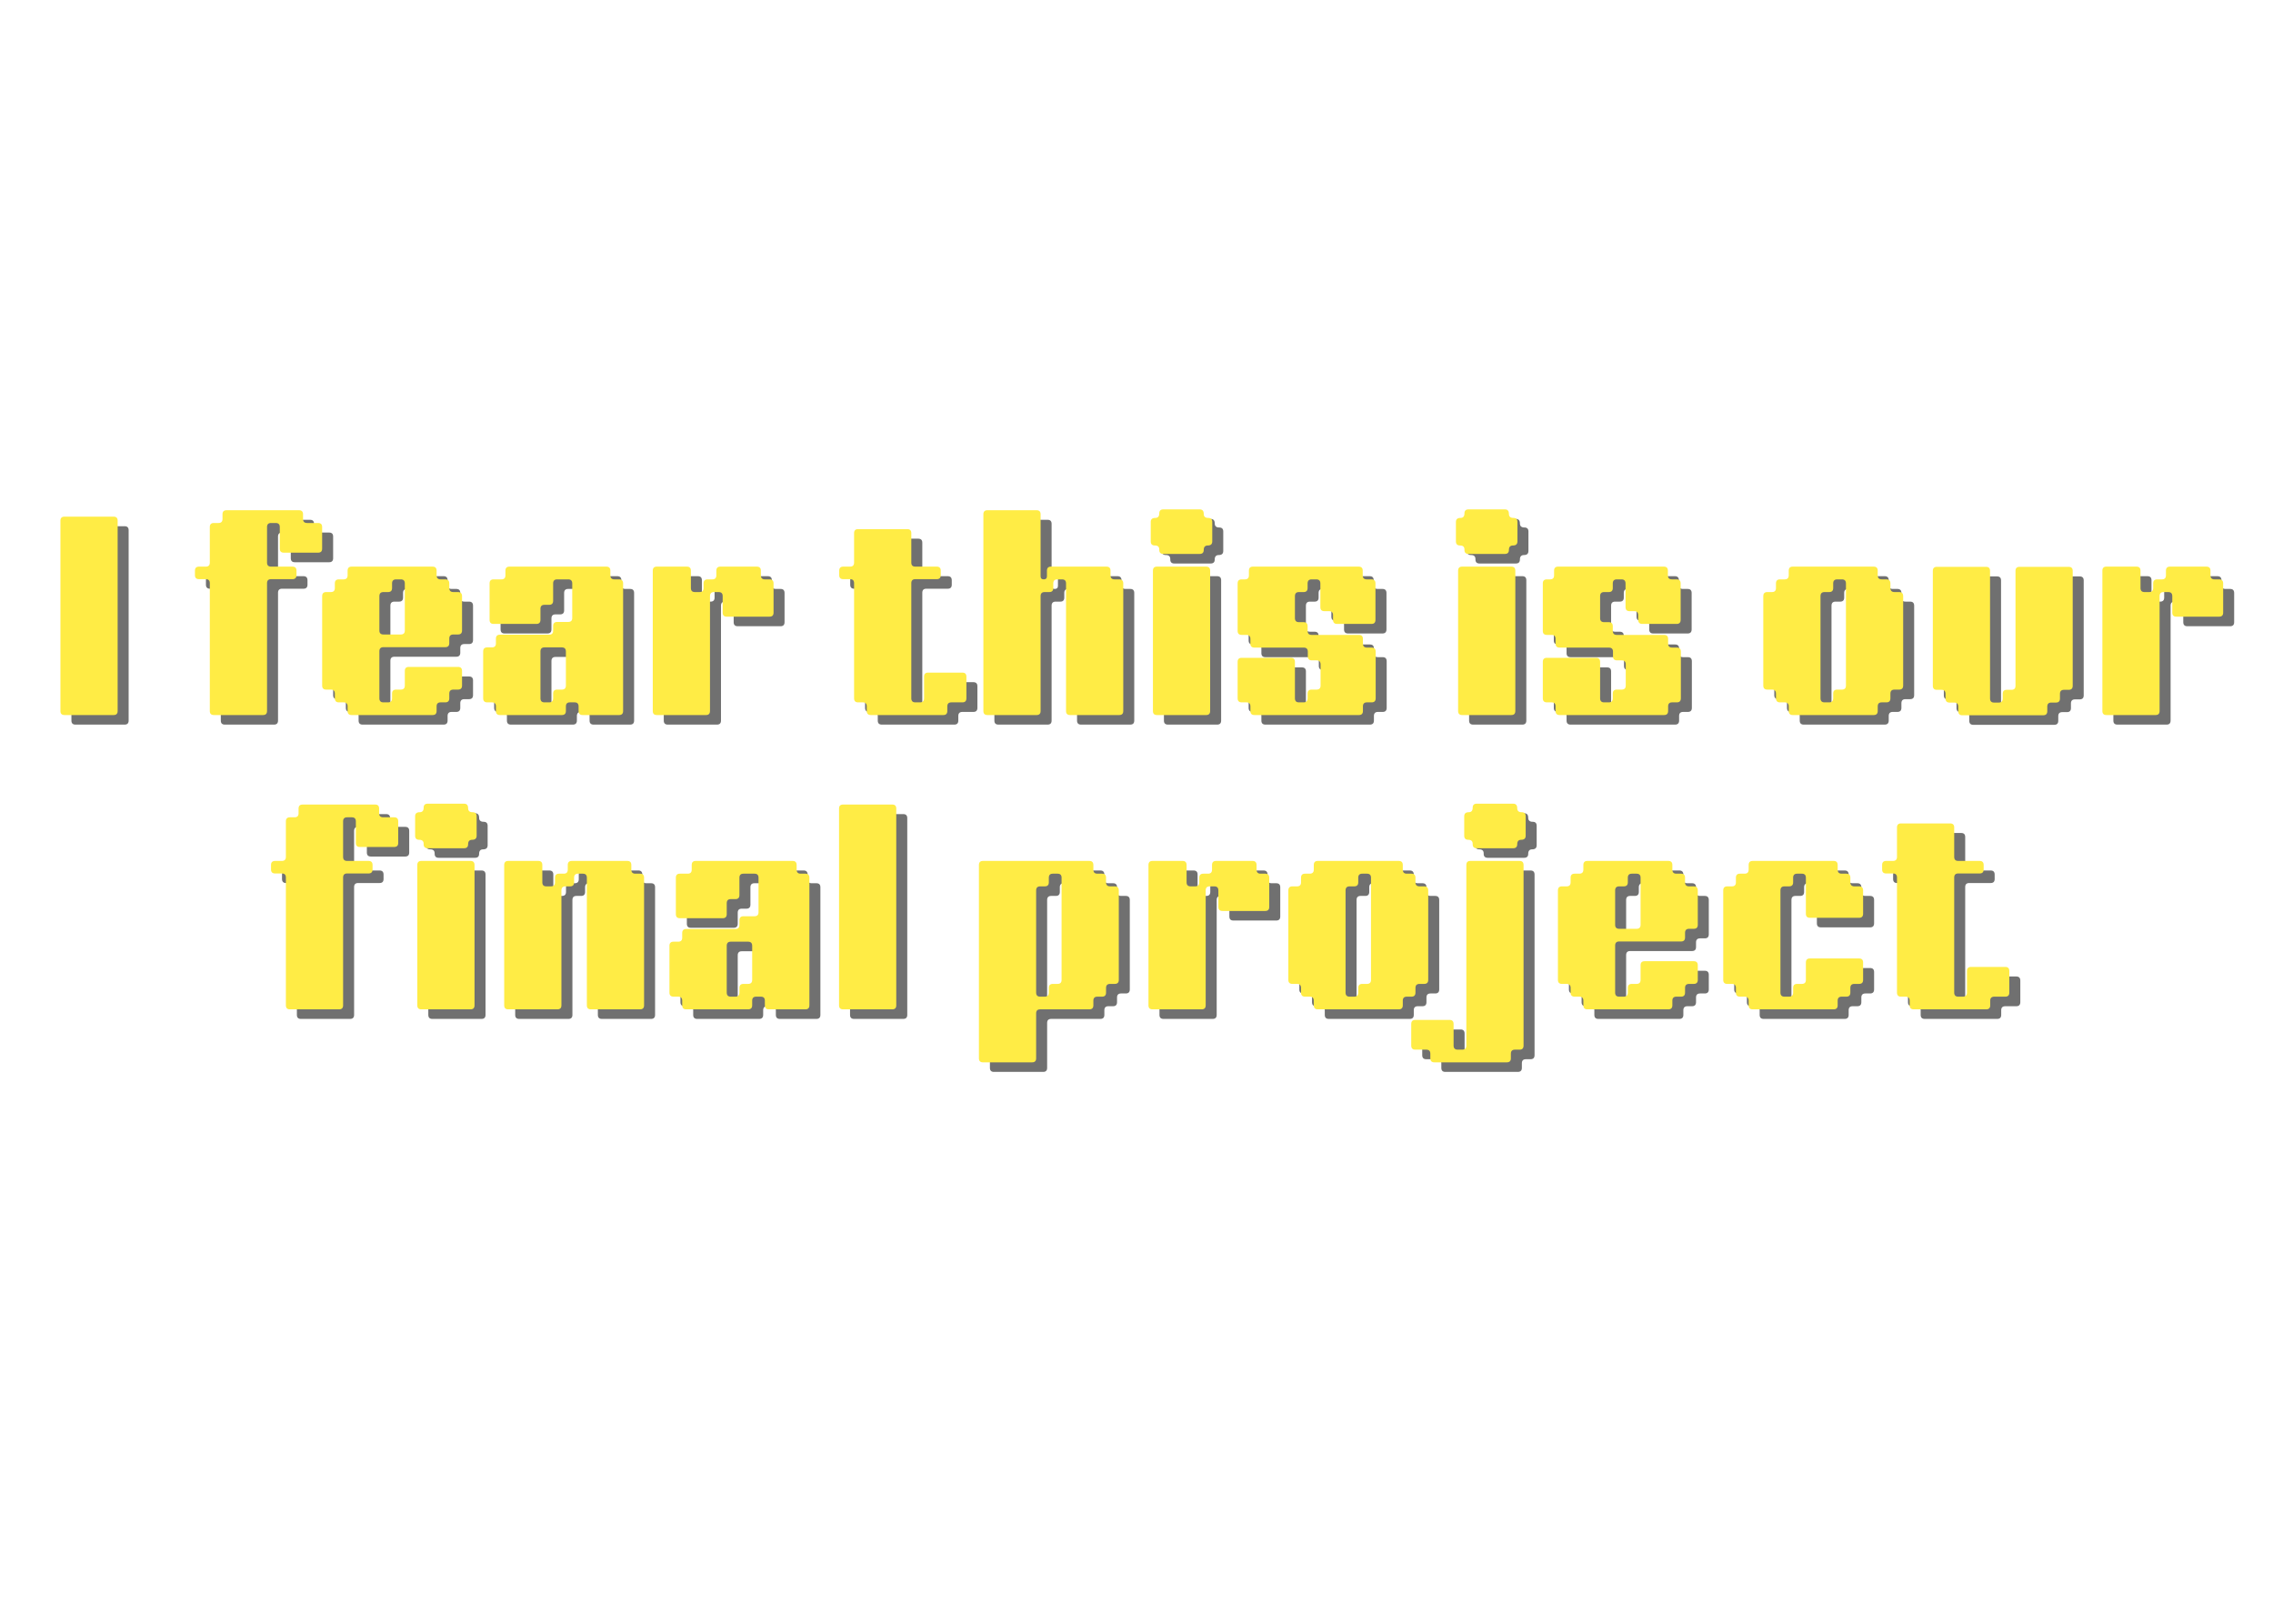 <svg xmlns="http://www.w3.org/2000/svg" xmlns:xlink="http://www.w3.org/1999/xlink" width="672" zoomAndPan="magnify" viewBox="0 0 504 360" height="480" preserveAspectRatio="xMidYMid meet" version="1.0"><defs><g/></defs><g fill="#000000" fill-opacity="0.561"><g transform="translate(12.54, 160.652)"><g><path d="M 3.297 -0.891 L 3.297 -43.094 C 3.297 -43.688 3.594 -43.984 4.188 -43.984 L 15.094 -43.984 C 15.688 -43.984 15.984 -43.688 15.984 -43.094 L 15.984 -0.891 C 15.984 -0.297 15.688 0 15.094 0 L 4.188 0 C 3.594 0 3.297 -0.297 3.297 -0.891 Z M 3.297 -0.891 "/></g></g></g><g fill="#000000" fill-opacity="0.561"><g transform="translate(31.807, 160.652)"><g/></g></g><g fill="#000000" fill-opacity="0.561"><g transform="translate(43.555, 160.652)"><g><path d="M 5.406 -0.891 L 5.406 -29.234 C 5.406 -29.828 5.109 -30.125 4.516 -30.125 L 3.016 -30.125 C 2.41 -30.125 2.109 -30.422 2.109 -31.016 L 2.109 -32 C 2.109 -32.602 2.41 -32.906 3.016 -32.906 L 4.516 -32.906 C 5.109 -32.906 5.406 -33.203 5.406 -33.797 L 5.406 -41.688 C 5.406 -42.281 5.703 -42.578 6.297 -42.578 L 7.328 -42.578 C 7.922 -42.578 8.219 -42.875 8.219 -43.469 L 8.219 -44.516 C 8.219 -45.109 8.52 -45.406 9.125 -45.406 L 25.188 -45.406 C 25.781 -45.406 26.078 -45.109 26.078 -44.516 L 26.078 -43.469 C 26.078 -42.875 26.379 -42.578 26.984 -42.578 L 29.422 -42.578 C 30.016 -42.578 30.312 -42.281 30.312 -41.688 L 30.312 -36.891 C 30.312 -36.297 30.016 -36 29.422 -36 L 21.812 -36 C 21.219 -36 20.922 -36.297 20.922 -36.891 L 20.922 -41.688 C 20.922 -42.281 20.617 -42.578 20.016 -42.578 L 18.984 -42.578 C 18.391 -42.578 18.094 -42.281 18.094 -41.688 L 18.094 -33.797 C 18.094 -33.203 18.391 -32.906 18.984 -32.906 L 23.734 -32.906 C 24.328 -32.906 24.625 -32.602 24.625 -32 L 24.625 -31.016 C 24.625 -30.422 24.328 -30.125 23.734 -30.125 L 18.984 -30.125 C 18.391 -30.125 18.094 -29.828 18.094 -29.234 L 18.094 -0.891 C 18.094 -0.297 17.797 0 17.203 0 L 6.297 0 C 5.703 0 5.406 -0.297 5.406 -0.891 Z M 5.406 -0.891 "/></g></g></g><g fill="#000000" fill-opacity="0.561"><g transform="translate(70.575, 160.652)"><g><path d="M 8.938 -0.891 L 8.938 -1.922 C 8.938 -2.516 8.633 -2.812 8.031 -2.812 L 7 -2.812 C 6.406 -2.812 6.109 -3.113 6.109 -3.719 L 6.109 -4.75 C 6.109 -5.344 5.812 -5.641 5.219 -5.641 L 4.188 -5.641 C 3.594 -5.641 3.297 -5.938 3.297 -6.531 L 3.297 -26.359 C 3.297 -26.961 3.594 -27.266 4.188 -27.266 L 5.219 -27.266 C 5.812 -27.266 6.109 -27.562 6.109 -28.156 L 6.109 -29.188 C 6.109 -29.781 6.406 -30.078 7 -30.078 L 8.031 -30.078 C 8.633 -30.078 8.938 -30.375 8.938 -30.969 L 8.938 -32 C 8.938 -32.602 9.234 -32.906 9.828 -32.906 L 27.781 -32.906 C 28.375 -32.906 28.672 -32.602 28.672 -32 L 28.672 -30.969 C 28.672 -30.375 28.969 -30.078 29.562 -30.078 L 30.594 -30.078 C 31.188 -30.078 31.484 -29.781 31.484 -29.188 L 31.484 -28.156 C 31.484 -27.562 31.785 -27.266 32.391 -27.266 L 33.422 -27.266 C 34.016 -27.266 34.312 -26.961 34.312 -26.359 L 34.312 -18.75 C 34.312 -18.156 34.016 -17.859 33.422 -17.859 L 32.391 -17.859 C 31.785 -17.859 31.484 -17.562 31.484 -16.969 L 31.484 -15.938 C 31.484 -15.344 31.188 -15.047 30.594 -15.047 L 16.875 -15.047 C 16.281 -15.047 15.984 -14.742 15.984 -14.141 L 15.984 -3.719 C 15.984 -3.113 16.281 -2.812 16.875 -2.812 L 17.906 -2.812 C 18.5 -2.812 18.797 -3.113 18.797 -3.719 L 18.797 -4.75 C 18.797 -5.344 19.094 -5.641 19.688 -5.641 L 20.734 -5.641 C 21.328 -5.641 21.625 -5.938 21.625 -6.531 L 21.625 -9.781 C 21.625 -10.375 21.922 -10.672 22.516 -10.672 L 33.422 -10.672 C 34.016 -10.672 34.312 -10.375 34.312 -9.781 L 34.312 -6.531 C 34.312 -5.938 34.016 -5.641 33.422 -5.641 L 32.391 -5.641 C 31.785 -5.641 31.484 -5.344 31.484 -4.75 L 31.484 -3.719 C 31.484 -3.113 31.188 -2.812 30.594 -2.812 L 29.562 -2.812 C 28.969 -2.812 28.672 -2.516 28.672 -1.922 L 28.672 -0.891 C 28.672 -0.297 28.375 0 27.781 0 L 9.828 0 C 9.234 0 8.938 -0.297 8.938 -0.891 Z M 16.875 -17.859 L 20.734 -17.859 C 21.328 -17.859 21.625 -18.156 21.625 -18.75 L 21.625 -29.188 C 21.625 -29.781 21.328 -30.078 20.734 -30.078 L 19.688 -30.078 C 19.094 -30.078 18.797 -29.781 18.797 -29.188 L 18.797 -28.156 C 18.797 -27.562 18.5 -27.266 17.906 -27.266 L 16.875 -27.266 C 16.281 -27.266 15.984 -26.961 15.984 -26.359 L 15.984 -18.75 C 15.984 -18.156 16.281 -17.859 16.875 -17.859 Z M 16.875 -17.859 "/></g></g></g><g fill="#000000" fill-opacity="0.561"><g transform="translate(107.229, 160.652)"><g><path d="M 19.781 -15 L 15.938 -15 C 15.344 -15 15.047 -14.695 15.047 -14.094 L 15.047 -3.719 C 15.047 -3.113 15.344 -2.812 15.938 -2.812 L 16.969 -2.812 C 17.562 -2.812 17.859 -3.113 17.859 -3.719 L 17.859 -4.75 C 17.859 -5.344 18.156 -5.641 18.75 -5.641 L 19.781 -5.641 C 20.383 -5.641 20.688 -5.938 20.688 -6.531 L 20.688 -14.094 C 20.688 -14.695 20.383 -15 19.781 -15 Z M 5.172 -0.891 L 5.172 -1.922 C 5.172 -2.516 4.875 -2.812 4.281 -2.812 L 3.25 -2.812 C 2.645 -2.812 2.344 -3.113 2.344 -3.719 L 2.344 -14.094 C 2.344 -14.695 2.645 -15 3.25 -15 L 4.281 -15 C 4.875 -15 5.172 -15.297 5.172 -15.891 L 5.172 -16.922 C 5.172 -17.516 5.469 -17.812 6.062 -17.812 L 16.969 -17.812 C 17.562 -17.812 17.859 -18.109 17.859 -18.703 L 17.859 -19.734 C 17.859 -20.336 18.156 -20.641 18.75 -20.641 L 21.203 -20.641 C 21.797 -20.641 22.094 -20.938 22.094 -21.531 L 22.094 -29.188 C 22.094 -29.781 21.797 -30.078 21.203 -30.078 L 18.75 -30.078 C 18.156 -30.078 17.859 -29.781 17.859 -29.188 L 17.859 -25.328 C 17.859 -24.734 17.562 -24.438 16.969 -24.438 L 15.938 -24.438 C 15.344 -24.438 15.047 -24.141 15.047 -23.547 L 15.047 -21.109 C 15.047 -20.504 14.742 -20.203 14.141 -20.203 L 4.656 -20.203 C 4.062 -20.203 3.766 -20.504 3.766 -21.109 L 3.766 -29.188 C 3.766 -29.781 4.062 -30.078 4.656 -30.078 L 6.391 -30.078 C 6.984 -30.078 7.281 -30.375 7.281 -30.969 L 7.281 -32 C 7.281 -32.602 7.578 -32.906 8.172 -32.906 L 29.656 -32.906 C 30.25 -32.906 30.547 -32.602 30.547 -32 L 30.547 -30.969 C 30.547 -30.375 30.844 -30.078 31.438 -30.078 L 32.484 -30.078 C 33.078 -30.078 33.375 -29.781 33.375 -29.188 L 33.375 -0.891 C 33.375 -0.297 33.078 0 32.484 0 L 24.391 0 C 23.797 0 23.5 -0.297 23.5 -0.891 L 23.5 -1.922 C 23.5 -2.516 23.203 -2.812 22.609 -2.812 L 21.578 -2.812 C 20.984 -2.812 20.688 -2.516 20.688 -1.922 L 20.688 -0.891 C 20.688 -0.297 20.383 0 19.781 0 L 6.062 0 C 5.469 0 5.172 -0.297 5.172 -0.891 Z M 5.172 -0.891 "/></g></g></g><g fill="#000000" fill-opacity="0.561"><g transform="translate(143.883, 160.652)"><g><path d="M 3.297 -0.891 L 3.297 -32 C 3.297 -32.602 3.594 -32.906 4.188 -32.906 L 10.859 -32.906 C 11.453 -32.906 11.75 -32.602 11.75 -32 L 11.75 -28.156 C 11.75 -27.562 12.047 -27.266 12.641 -27.266 L 13.672 -27.266 C 14.266 -27.266 14.562 -27.562 14.562 -28.156 L 14.562 -29.188 C 14.562 -29.781 14.863 -30.078 15.469 -30.078 L 16.5 -30.078 C 17.094 -30.078 17.391 -30.375 17.391 -30.969 L 17.391 -32 C 17.391 -32.602 17.688 -32.906 18.281 -32.906 L 26.359 -32.906 C 26.961 -32.906 27.266 -32.602 27.266 -32 L 27.266 -30.969 C 27.266 -30.375 27.562 -30.078 28.156 -30.078 L 29.188 -30.078 C 29.438 -30.078 29.562 -30.078 29.562 -30.078 C 29.562 -30.078 29.438 -30.078 29.188 -30.078 L 28.156 -30.078 C 27.906 -30.078 27.781 -30.078 27.781 -30.078 C 27.781 -30.078 27.906 -30.078 28.156 -30.078 L 29.188 -30.078 C 29.781 -30.078 30.078 -29.781 30.078 -29.188 L 30.078 -22.703 C 30.078 -22.109 29.781 -21.812 29.188 -21.812 L 19.688 -21.812 C 19.094 -21.812 18.797 -22.109 18.797 -22.703 L 18.797 -26.359 C 18.797 -26.961 18.5 -27.266 17.906 -27.266 L 16.875 -27.266 C 16.281 -27.266 15.984 -26.961 15.984 -26.359 L 15.984 -0.891 C 15.984 -0.297 15.688 0 15.094 0 L 4.188 0 C 3.594 0 3.297 -0.297 3.297 -0.891 Z M 3.297 -0.891 "/></g></g></g><g fill="#000000" fill-opacity="0.561"><g transform="translate(174.898, 160.652)"><g/></g></g><g fill="#000000" fill-opacity="0.561"><g transform="translate(186.646, 160.652)"><g><path d="M 7.984 -0.891 L 7.984 -1.922 C 7.984 -2.516 7.688 -2.812 7.094 -2.812 L 6.062 -2.812 C 5.469 -2.812 5.172 -3.113 5.172 -3.719 L 5.172 -29.234 C 5.172 -29.828 4.875 -30.125 4.281 -30.125 L 2.766 -30.125 C 2.172 -30.125 1.875 -30.422 1.875 -31.016 L 1.875 -32 C 1.875 -32.602 2.172 -32.906 2.766 -32.906 L 4.281 -32.906 C 4.875 -32.906 5.172 -33.203 5.172 -33.797 L 5.172 -40.328 C 5.172 -40.922 5.469 -41.219 6.062 -41.219 L 16.969 -41.219 C 17.562 -41.219 17.859 -40.922 17.859 -40.328 L 17.859 -33.797 C 17.859 -33.203 18.156 -32.906 18.75 -32.906 L 23.5 -32.906 C 24.094 -32.906 24.391 -32.602 24.391 -32 L 24.391 -31.016 C 24.391 -30.422 24.094 -30.125 23.5 -30.125 L 18.75 -30.125 C 18.156 -30.125 17.859 -29.828 17.859 -29.234 L 17.859 -3.719 C 17.859 -3.113 18.156 -2.812 18.75 -2.812 L 19.781 -2.812 C 20.383 -2.812 20.688 -3.113 20.688 -3.719 L 20.688 -8.5 C 20.688 -9.102 20.984 -9.406 21.578 -9.406 L 29.188 -9.406 C 29.781 -9.406 30.078 -9.102 30.078 -8.5 L 30.078 -3.719 C 30.078 -3.113 29.781 -2.812 29.188 -2.812 L 26.75 -2.812 C 26.145 -2.812 25.844 -2.516 25.844 -1.922 L 25.844 -0.891 C 25.844 -0.297 25.547 0 24.953 0 L 8.891 0 C 8.285 0 7.984 -0.297 7.984 -0.891 Z M 7.984 -0.891 "/></g></g></g><g fill="#000000" fill-opacity="0.561"><g transform="translate(217.191, 160.652)"><g><path d="M 3.297 -0.891 L 3.297 -44.516 C 3.297 -45.109 3.594 -45.406 4.188 -45.406 L 15.094 -45.406 C 15.688 -45.406 15.984 -45.109 15.984 -44.516 L 15.984 -30.781 C 15.984 -30.312 16.219 -30.078 16.688 -30.078 C 17.156 -30.078 17.391 -30.312 17.391 -30.781 L 17.391 -32 C 17.391 -32.602 17.688 -32.906 18.281 -32.906 L 30.594 -32.906 C 31.188 -32.906 31.484 -32.602 31.484 -32 L 31.484 -30.969 C 31.484 -30.375 31.785 -30.078 32.391 -30.078 L 33.422 -30.078 C 33.672 -30.078 33.797 -30.078 33.797 -30.078 C 33.797 -30.078 33.672 -30.078 33.422 -30.078 L 32.391 -30.078 C 32.129 -30.078 32 -30.078 32 -30.078 C 32 -30.078 32.129 -30.078 32.391 -30.078 L 33.422 -30.078 C 34.016 -30.078 34.312 -29.781 34.312 -29.188 L 34.312 -0.891 C 34.312 -0.297 34.016 0 33.422 0 L 22.516 0 C 21.922 0 21.625 -0.297 21.625 -0.891 L 21.625 -29.188 C 21.625 -29.781 21.328 -30.078 20.734 -30.078 L 19.688 -30.078 C 19.094 -30.078 18.797 -29.781 18.797 -29.188 L 18.797 -28.156 C 18.797 -27.562 18.5 -27.266 17.906 -27.266 L 16.875 -27.266 C 16.281 -27.266 15.984 -26.961 15.984 -26.359 L 15.984 -0.891 C 15.984 -0.297 15.688 0 15.094 0 L 4.188 0 C 3.594 0 3.297 -0.297 3.297 -0.891 Z M 3.297 -0.891 "/></g></g></g><g fill="#000000" fill-opacity="0.561"><g transform="translate(254.784, 160.652)"><g><path d="M 3.297 -0.891 L 3.297 -32 C 3.297 -32.602 3.594 -32.906 4.188 -32.906 L 15.094 -32.906 C 15.688 -32.906 15.984 -32.602 15.984 -32 L 15.984 -0.891 C 15.984 -0.297 15.688 0 15.094 0 L 4.188 0 C 3.594 0 3.297 -0.297 3.297 -0.891 Z M 4.703 -36.609 L 4.703 -36.703 C 4.703 -37.297 4.375 -37.594 3.719 -37.594 C 3.113 -37.594 2.812 -37.895 2.812 -38.5 L 2.812 -42.812 C 2.812 -43.406 3.145 -43.703 3.812 -43.703 C 4.406 -43.703 4.703 -44.035 4.703 -44.703 C 4.703 -45.297 5 -45.594 5.594 -45.594 L 13.672 -45.594 C 14.266 -45.594 14.562 -45.266 14.562 -44.609 C 14.562 -44.004 14.895 -43.703 15.562 -43.703 C 16.156 -43.703 16.453 -43.406 16.453 -42.812 L 16.453 -38.5 C 16.453 -37.895 16.125 -37.594 15.469 -37.594 C 14.863 -37.594 14.562 -37.266 14.562 -36.609 C 14.562 -36.016 14.266 -35.719 13.672 -35.719 L 5.594 -35.719 C 5 -35.719 4.703 -36.016 4.703 -36.609 Z M 4.703 -36.609 "/></g></g></g><g fill="#000000" fill-opacity="0.561"><g transform="translate(274.051, 160.652)"><g><path d="M 5.641 -0.891 L 5.641 -1.922 C 5.641 -2.516 5.344 -2.812 4.75 -2.812 L 3.719 -2.812 C 3.113 -2.812 2.812 -3.113 2.812 -3.719 L 2.812 -11.797 C 2.812 -12.391 3.113 -12.688 3.719 -12.688 L 14.609 -12.688 C 15.211 -12.688 15.516 -12.391 15.516 -11.797 L 15.516 -3.719 C 15.516 -3.113 15.812 -2.812 16.406 -2.812 L 17.438 -2.812 C 18.031 -2.812 18.328 -3.113 18.328 -3.719 L 18.328 -4.75 C 18.328 -5.344 18.625 -5.641 19.219 -5.641 L 20.297 -5.641 C 20.898 -5.641 21.203 -5.938 21.203 -6.531 L 21.203 -11.234 C 21.203 -11.828 20.898 -12.125 20.297 -12.125 L 19.266 -12.125 C 18.672 -12.125 18.375 -12.422 18.375 -13.016 L 18.375 -14.047 C 18.375 -14.648 18.078 -14.953 17.484 -14.953 L 6.531 -14.953 C 5.938 -14.953 5.641 -15.25 5.641 -15.844 L 5.641 -16.875 C 5.641 -17.469 5.344 -17.766 4.75 -17.766 L 3.719 -17.766 C 3.113 -17.766 2.812 -18.062 2.812 -18.656 L 2.812 -29.188 C 2.812 -29.781 3.113 -30.078 3.719 -30.078 L 4.422 -30.078 C 5.016 -30.078 5.312 -30.375 5.312 -30.969 L 5.312 -32 C 5.312 -32.602 5.609 -32.906 6.203 -32.906 L 29.656 -32.906 C 30.25 -32.906 30.547 -32.602 30.547 -32 L 30.547 -30.969 C 30.547 -30.375 30.844 -30.078 31.438 -30.078 L 32.484 -30.078 C 33.078 -30.078 33.375 -29.781 33.375 -29.188 L 33.375 -21.109 C 33.375 -20.504 33.078 -20.203 32.484 -20.203 L 24.859 -20.203 C 24.266 -20.203 23.969 -20.504 23.969 -21.109 L 23.969 -22.141 C 23.969 -22.734 23.672 -23.031 23.078 -23.031 L 22.047 -23.031 C 21.453 -23.031 21.156 -23.328 21.156 -23.922 L 21.156 -29.188 C 21.156 -29.781 20.852 -30.078 20.25 -30.078 L 19.219 -30.078 C 18.625 -30.078 18.328 -29.781 18.328 -29.188 L 18.328 -28.156 C 18.328 -27.562 18.031 -27.266 17.438 -27.266 L 16.406 -27.266 C 15.812 -27.266 15.516 -26.961 15.516 -26.359 L 15.516 -21.484 C 15.516 -20.891 15.812 -20.594 16.406 -20.594 L 17.438 -20.594 C 18.031 -20.594 18.328 -20.289 18.328 -19.688 L 18.328 -18.656 C 18.328 -18.062 18.625 -17.766 19.219 -17.766 L 29.703 -17.766 C 30.297 -17.766 30.594 -17.469 30.594 -16.875 L 30.594 -15.844 C 30.594 -15.25 30.891 -14.953 31.484 -14.953 L 32.531 -14.953 C 33.125 -14.953 33.422 -14.648 33.422 -14.047 L 33.422 -3.719 C 33.422 -3.113 33.125 -2.812 32.531 -2.812 L 31.484 -2.812 C 30.891 -2.812 30.594 -2.516 30.594 -1.922 L 30.594 -0.891 C 30.594 -0.297 30.297 0 29.703 0 L 6.531 0 C 5.938 0 5.641 -0.297 5.641 -0.891 Z M 5.641 -0.891 "/></g></g></g><g fill="#000000" fill-opacity="0.561"><g transform="translate(310.705, 160.652)"><g/></g></g><g fill="#000000" fill-opacity="0.561"><g transform="translate(322.453, 160.652)"><g><path d="M 3.297 -0.891 L 3.297 -32 C 3.297 -32.602 3.594 -32.906 4.188 -32.906 L 15.094 -32.906 C 15.688 -32.906 15.984 -32.602 15.984 -32 L 15.984 -0.891 C 15.984 -0.297 15.688 0 15.094 0 L 4.188 0 C 3.594 0 3.297 -0.297 3.297 -0.891 Z M 4.703 -36.609 L 4.703 -36.703 C 4.703 -37.297 4.375 -37.594 3.719 -37.594 C 3.113 -37.594 2.812 -37.895 2.812 -38.5 L 2.812 -42.812 C 2.812 -43.406 3.145 -43.703 3.812 -43.703 C 4.406 -43.703 4.703 -44.035 4.703 -44.703 C 4.703 -45.297 5 -45.594 5.594 -45.594 L 13.672 -45.594 C 14.266 -45.594 14.562 -45.266 14.562 -44.609 C 14.562 -44.004 14.895 -43.703 15.562 -43.703 C 16.156 -43.703 16.453 -43.406 16.453 -42.812 L 16.453 -38.5 C 16.453 -37.895 16.125 -37.594 15.469 -37.594 C 14.863 -37.594 14.562 -37.266 14.562 -36.609 C 14.562 -36.016 14.266 -35.719 13.672 -35.719 L 5.594 -35.719 C 5 -35.719 4.703 -36.016 4.703 -36.609 Z M 4.703 -36.609 "/></g></g></g><g fill="#000000" fill-opacity="0.561"><g transform="translate(341.72, 160.652)"><g><path d="M 5.641 -0.891 L 5.641 -1.922 C 5.641 -2.516 5.344 -2.812 4.75 -2.812 L 3.719 -2.812 C 3.113 -2.812 2.812 -3.113 2.812 -3.719 L 2.812 -11.797 C 2.812 -12.391 3.113 -12.688 3.719 -12.688 L 14.609 -12.688 C 15.211 -12.688 15.516 -12.391 15.516 -11.797 L 15.516 -3.719 C 15.516 -3.113 15.812 -2.812 16.406 -2.812 L 17.438 -2.812 C 18.031 -2.812 18.328 -3.113 18.328 -3.719 L 18.328 -4.75 C 18.328 -5.344 18.625 -5.641 19.219 -5.641 L 20.297 -5.641 C 20.898 -5.641 21.203 -5.938 21.203 -6.531 L 21.203 -11.234 C 21.203 -11.828 20.898 -12.125 20.297 -12.125 L 19.266 -12.125 C 18.672 -12.125 18.375 -12.422 18.375 -13.016 L 18.375 -14.047 C 18.375 -14.648 18.078 -14.953 17.484 -14.953 L 6.531 -14.953 C 5.938 -14.953 5.641 -15.25 5.641 -15.844 L 5.641 -16.875 C 5.641 -17.469 5.344 -17.766 4.75 -17.766 L 3.719 -17.766 C 3.113 -17.766 2.812 -18.062 2.812 -18.656 L 2.812 -29.188 C 2.812 -29.781 3.113 -30.078 3.719 -30.078 L 4.422 -30.078 C 5.016 -30.078 5.312 -30.375 5.312 -30.969 L 5.312 -32 C 5.312 -32.602 5.609 -32.906 6.203 -32.906 L 29.656 -32.906 C 30.25 -32.906 30.547 -32.602 30.547 -32 L 30.547 -30.969 C 30.547 -30.375 30.844 -30.078 31.438 -30.078 L 32.484 -30.078 C 33.078 -30.078 33.375 -29.781 33.375 -29.188 L 33.375 -21.109 C 33.375 -20.504 33.078 -20.203 32.484 -20.203 L 24.859 -20.203 C 24.266 -20.203 23.969 -20.504 23.969 -21.109 L 23.969 -22.141 C 23.969 -22.734 23.672 -23.031 23.078 -23.031 L 22.047 -23.031 C 21.453 -23.031 21.156 -23.328 21.156 -23.922 L 21.156 -29.188 C 21.156 -29.781 20.852 -30.078 20.25 -30.078 L 19.219 -30.078 C 18.625 -30.078 18.328 -29.781 18.328 -29.188 L 18.328 -28.156 C 18.328 -27.562 18.031 -27.266 17.438 -27.266 L 16.406 -27.266 C 15.812 -27.266 15.516 -26.961 15.516 -26.359 L 15.516 -21.484 C 15.516 -20.891 15.812 -20.594 16.406 -20.594 L 17.438 -20.594 C 18.031 -20.594 18.328 -20.289 18.328 -19.688 L 18.328 -18.656 C 18.328 -18.062 18.625 -17.766 19.219 -17.766 L 29.703 -17.766 C 30.297 -17.766 30.594 -17.469 30.594 -16.875 L 30.594 -15.844 C 30.594 -15.25 30.891 -14.953 31.484 -14.953 L 32.531 -14.953 C 33.125 -14.953 33.422 -14.648 33.422 -14.047 L 33.422 -3.719 C 33.422 -3.113 33.125 -2.812 32.531 -2.812 L 31.484 -2.812 C 30.891 -2.812 30.594 -2.516 30.594 -1.922 L 30.594 -0.891 C 30.594 -0.297 30.297 0 29.703 0 L 6.531 0 C 5.938 0 5.641 -0.297 5.641 -0.891 Z M 5.641 -0.891 "/></g></g></g><g fill="#000000" fill-opacity="0.561"><g transform="translate(378.374, 160.652)"><g/></g></g><g fill="#000000" fill-opacity="0.561"><g transform="translate(390.122, 160.652)"><g><path d="M 8.938 -0.891 L 8.938 -1.922 C 8.938 -2.516 8.633 -2.812 8.031 -2.812 L 7 -2.812 C 6.406 -2.812 6.109 -3.113 6.109 -3.719 L 6.109 -4.75 C 6.109 -5.344 5.812 -5.641 5.219 -5.641 L 4.188 -5.641 C 3.594 -5.641 3.297 -5.938 3.297 -6.531 L 3.297 -26.359 C 3.297 -26.961 3.594 -27.266 4.188 -27.266 L 5.219 -27.266 C 5.812 -27.266 6.109 -27.562 6.109 -28.156 L 6.109 -29.188 C 6.109 -29.781 6.406 -30.078 7 -30.078 L 8.031 -30.078 C 8.633 -30.078 8.938 -30.375 8.938 -30.969 L 8.938 -32 C 8.938 -32.602 9.234 -32.906 9.828 -32.906 L 27.781 -32.906 C 28.375 -32.906 28.672 -32.602 28.672 -32 L 28.672 -30.969 C 28.672 -30.375 28.969 -30.078 29.562 -30.078 L 30.594 -30.078 C 31.188 -30.078 31.484 -29.781 31.484 -29.188 L 31.484 -28.156 C 31.484 -27.562 31.785 -27.266 32.391 -27.266 L 33.422 -27.266 C 34.016 -27.266 34.312 -26.961 34.312 -26.359 L 34.312 -6.531 C 34.312 -5.938 34.016 -5.641 33.422 -5.641 L 32.391 -5.641 C 31.785 -5.641 31.484 -5.344 31.484 -4.75 L 31.484 -3.719 C 31.484 -3.113 31.188 -2.812 30.594 -2.812 L 29.562 -2.812 C 28.969 -2.812 28.672 -2.516 28.672 -1.922 L 28.672 -0.891 C 28.672 -0.297 28.375 0 27.781 0 L 9.828 0 C 9.234 0 8.938 -0.297 8.938 -0.891 Z M 19.688 -5.641 L 20.734 -5.641 C 21.328 -5.641 21.625 -5.938 21.625 -6.531 L 21.625 -29.188 C 21.625 -29.781 21.328 -30.078 20.734 -30.078 L 19.688 -30.078 C 19.094 -30.078 18.797 -29.781 18.797 -29.188 L 18.797 -28.156 C 18.797 -27.562 18.5 -27.266 17.906 -27.266 L 16.875 -27.266 C 16.281 -27.266 15.984 -26.961 15.984 -26.359 L 15.984 -3.719 C 15.984 -3.113 16.281 -2.812 16.875 -2.812 L 17.906 -2.812 C 18.5 -2.812 18.797 -3.113 18.797 -3.719 L 18.797 -4.75 C 18.797 -5.344 19.094 -5.641 19.688 -5.641 Z M 19.688 -5.641 "/></g></g></g><g fill="#000000" fill-opacity="0.561"><g transform="translate(427.715, 160.652)"><g><path d="M 8.938 -0.844 L 8.938 -1.875 C 8.938 -2.469 8.633 -2.766 8.031 -2.766 L 7 -2.766 C 6.406 -2.766 6.109 -3.066 6.109 -3.672 L 6.109 -4.703 C 6.109 -5.297 5.812 -5.594 5.219 -5.594 L 4.188 -5.594 C 3.594 -5.594 3.297 -5.891 3.297 -6.484 L 3.297 -31.953 C 3.297 -32.555 3.594 -32.859 4.188 -32.859 L 15.094 -32.859 C 15.688 -32.859 15.984 -32.555 15.984 -31.953 L 15.984 -3.672 C 15.984 -3.066 16.281 -2.766 16.875 -2.766 L 17.906 -2.766 C 18.5 -2.766 18.797 -3.066 18.797 -3.672 L 18.797 -4.703 C 18.797 -5.297 19.094 -5.594 19.688 -5.594 L 20.734 -5.594 C 21.328 -5.594 21.625 -5.891 21.625 -6.484 L 21.625 -31.953 C 21.625 -32.555 21.922 -32.859 22.516 -32.859 L 33.422 -32.859 C 34.016 -32.859 34.312 -32.555 34.312 -31.953 L 34.312 -6.484 C 34.312 -5.891 34.016 -5.594 33.422 -5.594 L 32.391 -5.594 C 31.785 -5.594 31.484 -5.297 31.484 -4.703 L 31.484 -3.672 C 31.484 -3.066 31.188 -2.766 30.594 -2.766 L 29.562 -2.766 C 28.969 -2.766 28.672 -2.469 28.672 -1.875 L 28.672 -0.844 C 28.672 -0.25 28.375 0.047 27.781 0.047 L 9.828 0.047 C 9.234 0.047 8.938 -0.25 8.938 -0.844 Z M 8.938 -0.844 "/></g></g></g><g fill="#000000" fill-opacity="0.561"><g transform="translate(465.309, 160.652)"><g><path d="M 3.297 -0.891 L 3.297 -32 C 3.297 -32.602 3.594 -32.906 4.188 -32.906 L 10.859 -32.906 C 11.453 -32.906 11.75 -32.602 11.75 -32 L 11.75 -28.156 C 11.75 -27.562 12.047 -27.266 12.641 -27.266 L 13.672 -27.266 C 14.266 -27.266 14.562 -27.562 14.562 -28.156 L 14.562 -29.188 C 14.562 -29.781 14.863 -30.078 15.469 -30.078 L 16.5 -30.078 C 17.094 -30.078 17.391 -30.375 17.391 -30.969 L 17.391 -32 C 17.391 -32.602 17.688 -32.906 18.281 -32.906 L 26.359 -32.906 C 26.961 -32.906 27.266 -32.602 27.266 -32 L 27.266 -30.969 C 27.266 -30.375 27.562 -30.078 28.156 -30.078 L 29.188 -30.078 C 29.438 -30.078 29.562 -30.078 29.562 -30.078 C 29.562 -30.078 29.438 -30.078 29.188 -30.078 L 28.156 -30.078 C 27.906 -30.078 27.781 -30.078 27.781 -30.078 C 27.781 -30.078 27.906 -30.078 28.156 -30.078 L 29.188 -30.078 C 29.781 -30.078 30.078 -29.781 30.078 -29.188 L 30.078 -22.703 C 30.078 -22.109 29.781 -21.812 29.188 -21.812 L 19.688 -21.812 C 19.094 -21.812 18.797 -22.109 18.797 -22.703 L 18.797 -26.359 C 18.797 -26.961 18.5 -27.266 17.906 -27.266 L 16.875 -27.266 C 16.281 -27.266 15.984 -26.961 15.984 -26.359 L 15.984 -0.891 C 15.984 -0.297 15.688 0 15.094 0 L 4.188 0 C 3.594 0 3.297 -0.297 3.297 -0.891 Z M 3.297 -0.891 "/></g></g></g><g fill="#ffec45" fill-opacity="1"><g transform="translate(10.102, 158.532)"><g><path d="M 3.297 -0.891 L 3.297 -43.094 C 3.297 -43.688 3.594 -43.984 4.188 -43.984 L 15.094 -43.984 C 15.688 -43.984 15.984 -43.688 15.984 -43.094 L 15.984 -0.891 C 15.984 -0.297 15.688 0 15.094 0 L 4.188 0 C 3.594 0 3.297 -0.297 3.297 -0.891 Z M 3.297 -0.891 "/></g></g></g><g fill="#ffec45" fill-opacity="1"><g transform="translate(29.368, 158.532)"><g/></g></g><g fill="#ffec45" fill-opacity="1"><g transform="translate(41.116, 158.532)"><g><path d="M 5.406 -0.891 L 5.406 -29.234 C 5.406 -29.828 5.109 -30.125 4.516 -30.125 L 3.016 -30.125 C 2.41 -30.125 2.109 -30.422 2.109 -31.016 L 2.109 -32 C 2.109 -32.602 2.41 -32.906 3.016 -32.906 L 4.516 -32.906 C 5.109 -32.906 5.406 -33.203 5.406 -33.797 L 5.406 -41.688 C 5.406 -42.281 5.703 -42.578 6.297 -42.578 L 7.328 -42.578 C 7.922 -42.578 8.219 -42.875 8.219 -43.469 L 8.219 -44.516 C 8.219 -45.109 8.52 -45.406 9.125 -45.406 L 25.188 -45.406 C 25.781 -45.406 26.078 -45.109 26.078 -44.516 L 26.078 -43.469 C 26.078 -42.875 26.379 -42.578 26.984 -42.578 L 29.422 -42.578 C 30.016 -42.578 30.312 -42.281 30.312 -41.688 L 30.312 -36.891 C 30.312 -36.297 30.016 -36 29.422 -36 L 21.812 -36 C 21.219 -36 20.922 -36.297 20.922 -36.891 L 20.922 -41.688 C 20.922 -42.281 20.617 -42.578 20.016 -42.578 L 18.984 -42.578 C 18.391 -42.578 18.094 -42.281 18.094 -41.688 L 18.094 -33.797 C 18.094 -33.203 18.391 -32.906 18.984 -32.906 L 23.734 -32.906 C 24.328 -32.906 24.625 -32.602 24.625 -32 L 24.625 -31.016 C 24.625 -30.422 24.328 -30.125 23.734 -30.125 L 18.984 -30.125 C 18.391 -30.125 18.094 -29.828 18.094 -29.234 L 18.094 -0.891 C 18.094 -0.297 17.797 0 17.203 0 L 6.297 0 C 5.703 0 5.406 -0.297 5.406 -0.891 Z M 5.406 -0.891 "/></g></g></g><g fill="#ffec45" fill-opacity="1"><g transform="translate(68.137, 158.532)"><g><path d="M 8.938 -0.891 L 8.938 -1.922 C 8.938 -2.516 8.633 -2.812 8.031 -2.812 L 7 -2.812 C 6.406 -2.812 6.109 -3.113 6.109 -3.719 L 6.109 -4.75 C 6.109 -5.344 5.812 -5.641 5.219 -5.641 L 4.188 -5.641 C 3.594 -5.641 3.297 -5.938 3.297 -6.531 L 3.297 -26.359 C 3.297 -26.961 3.594 -27.266 4.188 -27.266 L 5.219 -27.266 C 5.812 -27.266 6.109 -27.562 6.109 -28.156 L 6.109 -29.188 C 6.109 -29.781 6.406 -30.078 7 -30.078 L 8.031 -30.078 C 8.633 -30.078 8.938 -30.375 8.938 -30.969 L 8.938 -32 C 8.938 -32.602 9.234 -32.906 9.828 -32.906 L 27.781 -32.906 C 28.375 -32.906 28.672 -32.602 28.672 -32 L 28.672 -30.969 C 28.672 -30.375 28.969 -30.078 29.562 -30.078 L 30.594 -30.078 C 31.188 -30.078 31.484 -29.781 31.484 -29.188 L 31.484 -28.156 C 31.484 -27.562 31.785 -27.266 32.391 -27.266 L 33.422 -27.266 C 34.016 -27.266 34.312 -26.961 34.312 -26.359 L 34.312 -18.75 C 34.312 -18.156 34.016 -17.859 33.422 -17.859 L 32.391 -17.859 C 31.785 -17.859 31.484 -17.562 31.484 -16.969 L 31.484 -15.938 C 31.484 -15.344 31.188 -15.047 30.594 -15.047 L 16.875 -15.047 C 16.281 -15.047 15.984 -14.742 15.984 -14.141 L 15.984 -3.719 C 15.984 -3.113 16.281 -2.812 16.875 -2.812 L 17.906 -2.812 C 18.5 -2.812 18.797 -3.113 18.797 -3.719 L 18.797 -4.75 C 18.797 -5.344 19.094 -5.641 19.688 -5.641 L 20.734 -5.641 C 21.328 -5.641 21.625 -5.938 21.625 -6.531 L 21.625 -9.781 C 21.625 -10.375 21.922 -10.672 22.516 -10.672 L 33.422 -10.672 C 34.016 -10.672 34.312 -10.375 34.312 -9.781 L 34.312 -6.531 C 34.312 -5.938 34.016 -5.641 33.422 -5.641 L 32.391 -5.641 C 31.785 -5.641 31.484 -5.344 31.484 -4.75 L 31.484 -3.719 C 31.484 -3.113 31.188 -2.812 30.594 -2.812 L 29.562 -2.812 C 28.969 -2.812 28.672 -2.516 28.672 -1.922 L 28.672 -0.891 C 28.672 -0.297 28.375 0 27.781 0 L 9.828 0 C 9.234 0 8.938 -0.297 8.938 -0.891 Z M 16.875 -17.859 L 20.734 -17.859 C 21.328 -17.859 21.625 -18.156 21.625 -18.75 L 21.625 -29.188 C 21.625 -29.781 21.328 -30.078 20.734 -30.078 L 19.688 -30.078 C 19.094 -30.078 18.797 -29.781 18.797 -29.188 L 18.797 -28.156 C 18.797 -27.562 18.5 -27.266 17.906 -27.266 L 16.875 -27.266 C 16.281 -27.266 15.984 -26.961 15.984 -26.359 L 15.984 -18.75 C 15.984 -18.156 16.281 -17.859 16.875 -17.859 Z M 16.875 -17.859 "/></g></g></g><g fill="#ffec45" fill-opacity="1"><g transform="translate(104.79, 158.532)"><g><path d="M 19.781 -15 L 15.938 -15 C 15.344 -15 15.047 -14.695 15.047 -14.094 L 15.047 -3.719 C 15.047 -3.113 15.344 -2.812 15.938 -2.812 L 16.969 -2.812 C 17.562 -2.812 17.859 -3.113 17.859 -3.719 L 17.859 -4.75 C 17.859 -5.344 18.156 -5.641 18.75 -5.641 L 19.781 -5.641 C 20.383 -5.641 20.688 -5.938 20.688 -6.531 L 20.688 -14.094 C 20.688 -14.695 20.383 -15 19.781 -15 Z M 5.172 -0.891 L 5.172 -1.922 C 5.172 -2.516 4.875 -2.812 4.281 -2.812 L 3.25 -2.812 C 2.645 -2.812 2.344 -3.113 2.344 -3.719 L 2.344 -14.094 C 2.344 -14.695 2.645 -15 3.25 -15 L 4.281 -15 C 4.875 -15 5.172 -15.297 5.172 -15.891 L 5.172 -16.922 C 5.172 -17.516 5.469 -17.812 6.062 -17.812 L 16.969 -17.812 C 17.562 -17.812 17.859 -18.109 17.859 -18.703 L 17.859 -19.734 C 17.859 -20.336 18.156 -20.641 18.75 -20.641 L 21.203 -20.641 C 21.797 -20.641 22.094 -20.938 22.094 -21.531 L 22.094 -29.188 C 22.094 -29.781 21.797 -30.078 21.203 -30.078 L 18.75 -30.078 C 18.156 -30.078 17.859 -29.781 17.859 -29.188 L 17.859 -25.328 C 17.859 -24.734 17.562 -24.438 16.969 -24.438 L 15.938 -24.438 C 15.344 -24.438 15.047 -24.141 15.047 -23.547 L 15.047 -21.109 C 15.047 -20.504 14.742 -20.203 14.141 -20.203 L 4.656 -20.203 C 4.062 -20.203 3.766 -20.504 3.766 -21.109 L 3.766 -29.188 C 3.766 -29.781 4.062 -30.078 4.656 -30.078 L 6.391 -30.078 C 6.984 -30.078 7.281 -30.375 7.281 -30.969 L 7.281 -32 C 7.281 -32.602 7.578 -32.906 8.172 -32.906 L 29.656 -32.906 C 30.25 -32.906 30.547 -32.602 30.547 -32 L 30.547 -30.969 C 30.547 -30.375 30.844 -30.078 31.438 -30.078 L 32.484 -30.078 C 33.078 -30.078 33.375 -29.781 33.375 -29.188 L 33.375 -0.891 C 33.375 -0.297 33.078 0 32.484 0 L 24.391 0 C 23.797 0 23.5 -0.297 23.5 -0.891 L 23.5 -1.922 C 23.5 -2.516 23.203 -2.812 22.609 -2.812 L 21.578 -2.812 C 20.984 -2.812 20.688 -2.516 20.688 -1.922 L 20.688 -0.891 C 20.688 -0.297 20.383 0 19.781 0 L 6.062 0 C 5.469 0 5.172 -0.297 5.172 -0.891 Z M 5.172 -0.891 "/></g></g></g><g fill="#ffec45" fill-opacity="1"><g transform="translate(141.444, 158.532)"><g><path d="M 3.297 -0.891 L 3.297 -32 C 3.297 -32.602 3.594 -32.906 4.188 -32.906 L 10.859 -32.906 C 11.453 -32.906 11.75 -32.602 11.75 -32 L 11.75 -28.156 C 11.75 -27.562 12.047 -27.266 12.641 -27.266 L 13.672 -27.266 C 14.266 -27.266 14.562 -27.562 14.562 -28.156 L 14.562 -29.188 C 14.562 -29.781 14.863 -30.078 15.469 -30.078 L 16.5 -30.078 C 17.094 -30.078 17.391 -30.375 17.391 -30.969 L 17.391 -32 C 17.391 -32.602 17.688 -32.906 18.281 -32.906 L 26.359 -32.906 C 26.961 -32.906 27.266 -32.602 27.266 -32 L 27.266 -30.969 C 27.266 -30.375 27.562 -30.078 28.156 -30.078 L 29.188 -30.078 C 29.438 -30.078 29.562 -30.078 29.562 -30.078 C 29.562 -30.078 29.438 -30.078 29.188 -30.078 L 28.156 -30.078 C 27.906 -30.078 27.781 -30.078 27.781 -30.078 C 27.781 -30.078 27.906 -30.078 28.156 -30.078 L 29.188 -30.078 C 29.781 -30.078 30.078 -29.781 30.078 -29.188 L 30.078 -22.703 C 30.078 -22.109 29.781 -21.812 29.188 -21.812 L 19.688 -21.812 C 19.094 -21.812 18.797 -22.109 18.797 -22.703 L 18.797 -26.359 C 18.797 -26.961 18.5 -27.266 17.906 -27.266 L 16.875 -27.266 C 16.281 -27.266 15.984 -26.961 15.984 -26.359 L 15.984 -0.891 C 15.984 -0.297 15.688 0 15.094 0 L 4.188 0 C 3.594 0 3.297 -0.297 3.297 -0.891 Z M 3.297 -0.891 "/></g></g></g><g fill="#ffec45" fill-opacity="1"><g transform="translate(172.459, 158.532)"><g/></g></g><g fill="#ffec45" fill-opacity="1"><g transform="translate(184.207, 158.532)"><g><path d="M 7.984 -0.891 L 7.984 -1.922 C 7.984 -2.516 7.688 -2.812 7.094 -2.812 L 6.062 -2.812 C 5.469 -2.812 5.172 -3.113 5.172 -3.719 L 5.172 -29.234 C 5.172 -29.828 4.875 -30.125 4.281 -30.125 L 2.766 -30.125 C 2.172 -30.125 1.875 -30.422 1.875 -31.016 L 1.875 -32 C 1.875 -32.602 2.172 -32.906 2.766 -32.906 L 4.281 -32.906 C 4.875 -32.906 5.172 -33.203 5.172 -33.797 L 5.172 -40.328 C 5.172 -40.922 5.469 -41.219 6.062 -41.219 L 16.969 -41.219 C 17.562 -41.219 17.859 -40.922 17.859 -40.328 L 17.859 -33.797 C 17.859 -33.203 18.156 -32.906 18.75 -32.906 L 23.5 -32.906 C 24.094 -32.906 24.391 -32.602 24.391 -32 L 24.391 -31.016 C 24.391 -30.422 24.094 -30.125 23.5 -30.125 L 18.75 -30.125 C 18.156 -30.125 17.859 -29.828 17.859 -29.234 L 17.859 -3.719 C 17.859 -3.113 18.156 -2.812 18.75 -2.812 L 19.781 -2.812 C 20.383 -2.812 20.688 -3.113 20.688 -3.719 L 20.688 -8.5 C 20.688 -9.102 20.984 -9.406 21.578 -9.406 L 29.188 -9.406 C 29.781 -9.406 30.078 -9.102 30.078 -8.5 L 30.078 -3.719 C 30.078 -3.113 29.781 -2.812 29.188 -2.812 L 26.75 -2.812 C 26.145 -2.812 25.844 -2.516 25.844 -1.922 L 25.844 -0.891 C 25.844 -0.297 25.547 0 24.953 0 L 8.891 0 C 8.285 0 7.984 -0.297 7.984 -0.891 Z M 7.984 -0.891 "/></g></g></g><g fill="#ffec45" fill-opacity="1"><g transform="translate(214.752, 158.532)"><g><path d="M 3.297 -0.891 L 3.297 -44.516 C 3.297 -45.109 3.594 -45.406 4.188 -45.406 L 15.094 -45.406 C 15.688 -45.406 15.984 -45.109 15.984 -44.516 L 15.984 -30.781 C 15.984 -30.312 16.219 -30.078 16.688 -30.078 C 17.156 -30.078 17.391 -30.312 17.391 -30.781 L 17.391 -32 C 17.391 -32.602 17.688 -32.906 18.281 -32.906 L 30.594 -32.906 C 31.188 -32.906 31.484 -32.602 31.484 -32 L 31.484 -30.969 C 31.484 -30.375 31.785 -30.078 32.391 -30.078 L 33.422 -30.078 C 33.672 -30.078 33.797 -30.078 33.797 -30.078 C 33.797 -30.078 33.672 -30.078 33.422 -30.078 L 32.391 -30.078 C 32.129 -30.078 32 -30.078 32 -30.078 C 32 -30.078 32.129 -30.078 32.391 -30.078 L 33.422 -30.078 C 34.016 -30.078 34.312 -29.781 34.312 -29.188 L 34.312 -0.891 C 34.312 -0.297 34.016 0 33.422 0 L 22.516 0 C 21.922 0 21.625 -0.297 21.625 -0.891 L 21.625 -29.188 C 21.625 -29.781 21.328 -30.078 20.734 -30.078 L 19.688 -30.078 C 19.094 -30.078 18.797 -29.781 18.797 -29.188 L 18.797 -28.156 C 18.797 -27.562 18.5 -27.266 17.906 -27.266 L 16.875 -27.266 C 16.281 -27.266 15.984 -26.961 15.984 -26.359 L 15.984 -0.891 C 15.984 -0.297 15.688 0 15.094 0 L 4.188 0 C 3.594 0 3.297 -0.297 3.297 -0.891 Z M 3.297 -0.891 "/></g></g></g><g fill="#ffec45" fill-opacity="1"><g transform="translate(252.346, 158.532)"><g><path d="M 3.297 -0.891 L 3.297 -32 C 3.297 -32.602 3.594 -32.906 4.188 -32.906 L 15.094 -32.906 C 15.688 -32.906 15.984 -32.602 15.984 -32 L 15.984 -0.891 C 15.984 -0.297 15.688 0 15.094 0 L 4.188 0 C 3.594 0 3.297 -0.297 3.297 -0.891 Z M 4.703 -36.609 L 4.703 -36.703 C 4.703 -37.297 4.375 -37.594 3.719 -37.594 C 3.113 -37.594 2.812 -37.895 2.812 -38.5 L 2.812 -42.812 C 2.812 -43.406 3.145 -43.703 3.812 -43.703 C 4.406 -43.703 4.703 -44.035 4.703 -44.703 C 4.703 -45.297 5 -45.594 5.594 -45.594 L 13.672 -45.594 C 14.266 -45.594 14.562 -45.266 14.562 -44.609 C 14.562 -44.004 14.895 -43.703 15.562 -43.703 C 16.156 -43.703 16.453 -43.406 16.453 -42.812 L 16.453 -38.5 C 16.453 -37.895 16.125 -37.594 15.469 -37.594 C 14.863 -37.594 14.562 -37.266 14.562 -36.609 C 14.562 -36.016 14.266 -35.719 13.672 -35.719 L 5.594 -35.719 C 5 -35.719 4.703 -36.016 4.703 -36.609 Z M 4.703 -36.609 "/></g></g></g><g fill="#ffec45" fill-opacity="1"><g transform="translate(271.612, 158.532)"><g><path d="M 5.641 -0.891 L 5.641 -1.922 C 5.641 -2.516 5.344 -2.812 4.75 -2.812 L 3.719 -2.812 C 3.113 -2.812 2.812 -3.113 2.812 -3.719 L 2.812 -11.797 C 2.812 -12.391 3.113 -12.688 3.719 -12.688 L 14.609 -12.688 C 15.211 -12.688 15.516 -12.391 15.516 -11.797 L 15.516 -3.719 C 15.516 -3.113 15.812 -2.812 16.406 -2.812 L 17.438 -2.812 C 18.031 -2.812 18.328 -3.113 18.328 -3.719 L 18.328 -4.75 C 18.328 -5.344 18.625 -5.641 19.219 -5.641 L 20.297 -5.641 C 20.898 -5.641 21.203 -5.938 21.203 -6.531 L 21.203 -11.234 C 21.203 -11.828 20.898 -12.125 20.297 -12.125 L 19.266 -12.125 C 18.672 -12.125 18.375 -12.422 18.375 -13.016 L 18.375 -14.047 C 18.375 -14.648 18.078 -14.953 17.484 -14.953 L 6.531 -14.953 C 5.938 -14.953 5.641 -15.25 5.641 -15.844 L 5.641 -16.875 C 5.641 -17.469 5.344 -17.766 4.75 -17.766 L 3.719 -17.766 C 3.113 -17.766 2.812 -18.062 2.812 -18.656 L 2.812 -29.188 C 2.812 -29.781 3.113 -30.078 3.719 -30.078 L 4.422 -30.078 C 5.016 -30.078 5.312 -30.375 5.312 -30.969 L 5.312 -32 C 5.312 -32.602 5.609 -32.906 6.203 -32.906 L 29.656 -32.906 C 30.25 -32.906 30.547 -32.602 30.547 -32 L 30.547 -30.969 C 30.547 -30.375 30.844 -30.078 31.438 -30.078 L 32.484 -30.078 C 33.078 -30.078 33.375 -29.781 33.375 -29.188 L 33.375 -21.109 C 33.375 -20.504 33.078 -20.203 32.484 -20.203 L 24.859 -20.203 C 24.266 -20.203 23.969 -20.504 23.969 -21.109 L 23.969 -22.141 C 23.969 -22.734 23.672 -23.031 23.078 -23.031 L 22.047 -23.031 C 21.453 -23.031 21.156 -23.328 21.156 -23.922 L 21.156 -29.188 C 21.156 -29.781 20.852 -30.078 20.25 -30.078 L 19.219 -30.078 C 18.625 -30.078 18.328 -29.781 18.328 -29.188 L 18.328 -28.156 C 18.328 -27.562 18.031 -27.266 17.438 -27.266 L 16.406 -27.266 C 15.812 -27.266 15.516 -26.961 15.516 -26.359 L 15.516 -21.484 C 15.516 -20.891 15.812 -20.594 16.406 -20.594 L 17.438 -20.594 C 18.031 -20.594 18.328 -20.289 18.328 -19.688 L 18.328 -18.656 C 18.328 -18.062 18.625 -17.766 19.219 -17.766 L 29.703 -17.766 C 30.297 -17.766 30.594 -17.469 30.594 -16.875 L 30.594 -15.844 C 30.594 -15.25 30.891 -14.953 31.484 -14.953 L 32.531 -14.953 C 33.125 -14.953 33.422 -14.648 33.422 -14.047 L 33.422 -3.719 C 33.422 -3.113 33.125 -2.812 32.531 -2.812 L 31.484 -2.812 C 30.891 -2.812 30.594 -2.516 30.594 -1.922 L 30.594 -0.891 C 30.594 -0.297 30.297 0 29.703 0 L 6.531 0 C 5.938 0 5.641 -0.297 5.641 -0.891 Z M 5.641 -0.891 "/></g></g></g><g fill="#ffec45" fill-opacity="1"><g transform="translate(308.266, 158.532)"><g/></g></g><g fill="#ffec45" fill-opacity="1"><g transform="translate(320.014, 158.532)"><g><path d="M 3.297 -0.891 L 3.297 -32 C 3.297 -32.602 3.594 -32.906 4.188 -32.906 L 15.094 -32.906 C 15.688 -32.906 15.984 -32.602 15.984 -32 L 15.984 -0.891 C 15.984 -0.297 15.688 0 15.094 0 L 4.188 0 C 3.594 0 3.297 -0.297 3.297 -0.891 Z M 4.703 -36.609 L 4.703 -36.703 C 4.703 -37.297 4.375 -37.594 3.719 -37.594 C 3.113 -37.594 2.812 -37.895 2.812 -38.5 L 2.812 -42.812 C 2.812 -43.406 3.145 -43.703 3.812 -43.703 C 4.406 -43.703 4.703 -44.035 4.703 -44.703 C 4.703 -45.297 5 -45.594 5.594 -45.594 L 13.672 -45.594 C 14.266 -45.594 14.562 -45.266 14.562 -44.609 C 14.562 -44.004 14.895 -43.703 15.562 -43.703 C 16.156 -43.703 16.453 -43.406 16.453 -42.812 L 16.453 -38.5 C 16.453 -37.895 16.125 -37.594 15.469 -37.594 C 14.863 -37.594 14.562 -37.266 14.562 -36.609 C 14.562 -36.016 14.266 -35.719 13.672 -35.719 L 5.594 -35.719 C 5 -35.719 4.703 -36.016 4.703 -36.609 Z M 4.703 -36.609 "/></g></g></g><g fill="#ffec45" fill-opacity="1"><g transform="translate(339.281, 158.532)"><g><path d="M 5.641 -0.891 L 5.641 -1.922 C 5.641 -2.516 5.344 -2.812 4.75 -2.812 L 3.719 -2.812 C 3.113 -2.812 2.812 -3.113 2.812 -3.719 L 2.812 -11.797 C 2.812 -12.391 3.113 -12.688 3.719 -12.688 L 14.609 -12.688 C 15.211 -12.688 15.516 -12.391 15.516 -11.797 L 15.516 -3.719 C 15.516 -3.113 15.812 -2.812 16.406 -2.812 L 17.438 -2.812 C 18.031 -2.812 18.328 -3.113 18.328 -3.719 L 18.328 -4.75 C 18.328 -5.344 18.625 -5.641 19.219 -5.641 L 20.297 -5.641 C 20.898 -5.641 21.203 -5.938 21.203 -6.531 L 21.203 -11.234 C 21.203 -11.828 20.898 -12.125 20.297 -12.125 L 19.266 -12.125 C 18.672 -12.125 18.375 -12.422 18.375 -13.016 L 18.375 -14.047 C 18.375 -14.648 18.078 -14.953 17.484 -14.953 L 6.531 -14.953 C 5.938 -14.953 5.641 -15.25 5.641 -15.844 L 5.641 -16.875 C 5.641 -17.469 5.344 -17.766 4.75 -17.766 L 3.719 -17.766 C 3.113 -17.766 2.812 -18.062 2.812 -18.656 L 2.812 -29.188 C 2.812 -29.781 3.113 -30.078 3.719 -30.078 L 4.422 -30.078 C 5.016 -30.078 5.312 -30.375 5.312 -30.969 L 5.312 -32 C 5.312 -32.602 5.609 -32.906 6.203 -32.906 L 29.656 -32.906 C 30.25 -32.906 30.547 -32.602 30.547 -32 L 30.547 -30.969 C 30.547 -30.375 30.844 -30.078 31.438 -30.078 L 32.484 -30.078 C 33.078 -30.078 33.375 -29.781 33.375 -29.188 L 33.375 -21.109 C 33.375 -20.504 33.078 -20.203 32.484 -20.203 L 24.859 -20.203 C 24.266 -20.203 23.969 -20.504 23.969 -21.109 L 23.969 -22.141 C 23.969 -22.734 23.672 -23.031 23.078 -23.031 L 22.047 -23.031 C 21.453 -23.031 21.156 -23.328 21.156 -23.922 L 21.156 -29.188 C 21.156 -29.781 20.852 -30.078 20.25 -30.078 L 19.219 -30.078 C 18.625 -30.078 18.328 -29.781 18.328 -29.188 L 18.328 -28.156 C 18.328 -27.562 18.031 -27.266 17.438 -27.266 L 16.406 -27.266 C 15.812 -27.266 15.516 -26.961 15.516 -26.359 L 15.516 -21.484 C 15.516 -20.891 15.812 -20.594 16.406 -20.594 L 17.438 -20.594 C 18.031 -20.594 18.328 -20.289 18.328 -19.688 L 18.328 -18.656 C 18.328 -18.062 18.625 -17.766 19.219 -17.766 L 29.703 -17.766 C 30.297 -17.766 30.594 -17.469 30.594 -16.875 L 30.594 -15.844 C 30.594 -15.25 30.891 -14.953 31.484 -14.953 L 32.531 -14.953 C 33.125 -14.953 33.422 -14.648 33.422 -14.047 L 33.422 -3.719 C 33.422 -3.113 33.125 -2.812 32.531 -2.812 L 31.484 -2.812 C 30.891 -2.812 30.594 -2.516 30.594 -1.922 L 30.594 -0.891 C 30.594 -0.297 30.297 0 29.703 0 L 6.531 0 C 5.938 0 5.641 -0.297 5.641 -0.891 Z M 5.641 -0.891 "/></g></g></g><g fill="#ffec45" fill-opacity="1"><g transform="translate(375.935, 158.532)"><g/></g></g><g fill="#ffec45" fill-opacity="1"><g transform="translate(387.683, 158.532)"><g><path d="M 8.938 -0.891 L 8.938 -1.922 C 8.938 -2.516 8.633 -2.812 8.031 -2.812 L 7 -2.812 C 6.406 -2.812 6.109 -3.113 6.109 -3.719 L 6.109 -4.75 C 6.109 -5.344 5.812 -5.641 5.219 -5.641 L 4.188 -5.641 C 3.594 -5.641 3.297 -5.938 3.297 -6.531 L 3.297 -26.359 C 3.297 -26.961 3.594 -27.266 4.188 -27.266 L 5.219 -27.266 C 5.812 -27.266 6.109 -27.562 6.109 -28.156 L 6.109 -29.188 C 6.109 -29.781 6.406 -30.078 7 -30.078 L 8.031 -30.078 C 8.633 -30.078 8.938 -30.375 8.938 -30.969 L 8.938 -32 C 8.938 -32.602 9.234 -32.906 9.828 -32.906 L 27.781 -32.906 C 28.375 -32.906 28.672 -32.602 28.672 -32 L 28.672 -30.969 C 28.672 -30.375 28.969 -30.078 29.562 -30.078 L 30.594 -30.078 C 31.188 -30.078 31.484 -29.781 31.484 -29.188 L 31.484 -28.156 C 31.484 -27.562 31.785 -27.266 32.391 -27.266 L 33.422 -27.266 C 34.016 -27.266 34.312 -26.961 34.312 -26.359 L 34.312 -6.531 C 34.312 -5.938 34.016 -5.641 33.422 -5.641 L 32.391 -5.641 C 31.785 -5.641 31.484 -5.344 31.484 -4.75 L 31.484 -3.719 C 31.484 -3.113 31.188 -2.812 30.594 -2.812 L 29.562 -2.812 C 28.969 -2.812 28.672 -2.516 28.672 -1.922 L 28.672 -0.891 C 28.672 -0.297 28.375 0 27.781 0 L 9.828 0 C 9.234 0 8.938 -0.297 8.938 -0.891 Z M 19.688 -5.641 L 20.734 -5.641 C 21.328 -5.641 21.625 -5.938 21.625 -6.531 L 21.625 -29.188 C 21.625 -29.781 21.328 -30.078 20.734 -30.078 L 19.688 -30.078 C 19.094 -30.078 18.797 -29.781 18.797 -29.188 L 18.797 -28.156 C 18.797 -27.562 18.5 -27.266 17.906 -27.266 L 16.875 -27.266 C 16.281 -27.266 15.984 -26.961 15.984 -26.359 L 15.984 -3.719 C 15.984 -3.113 16.281 -2.812 16.875 -2.812 L 17.906 -2.812 C 18.5 -2.812 18.797 -3.113 18.797 -3.719 L 18.797 -4.75 C 18.797 -5.344 19.094 -5.641 19.688 -5.641 Z M 19.688 -5.641 "/></g></g></g><g fill="#ffec45" fill-opacity="1"><g transform="translate(425.277, 158.532)"><g><path d="M 8.938 -0.844 L 8.938 -1.875 C 8.938 -2.469 8.633 -2.766 8.031 -2.766 L 7 -2.766 C 6.406 -2.766 6.109 -3.066 6.109 -3.672 L 6.109 -4.703 C 6.109 -5.297 5.812 -5.594 5.219 -5.594 L 4.188 -5.594 C 3.594 -5.594 3.297 -5.891 3.297 -6.484 L 3.297 -31.953 C 3.297 -32.555 3.594 -32.859 4.188 -32.859 L 15.094 -32.859 C 15.688 -32.859 15.984 -32.555 15.984 -31.953 L 15.984 -3.672 C 15.984 -3.066 16.281 -2.766 16.875 -2.766 L 17.906 -2.766 C 18.5 -2.766 18.797 -3.066 18.797 -3.672 L 18.797 -4.703 C 18.797 -5.297 19.094 -5.594 19.688 -5.594 L 20.734 -5.594 C 21.328 -5.594 21.625 -5.891 21.625 -6.484 L 21.625 -31.953 C 21.625 -32.555 21.922 -32.859 22.516 -32.859 L 33.422 -32.859 C 34.016 -32.859 34.312 -32.555 34.312 -31.953 L 34.312 -6.484 C 34.312 -5.891 34.016 -5.594 33.422 -5.594 L 32.391 -5.594 C 31.785 -5.594 31.484 -5.297 31.484 -4.703 L 31.484 -3.672 C 31.484 -3.066 31.188 -2.766 30.594 -2.766 L 29.562 -2.766 C 28.969 -2.766 28.672 -2.469 28.672 -1.875 L 28.672 -0.844 C 28.672 -0.25 28.375 0.047 27.781 0.047 L 9.828 0.047 C 9.234 0.047 8.938 -0.25 8.938 -0.844 Z M 8.938 -0.844 "/></g></g></g><g fill="#ffec45" fill-opacity="1"><g transform="translate(462.87, 158.532)"><g><path d="M 3.297 -0.891 L 3.297 -32 C 3.297 -32.602 3.594 -32.906 4.188 -32.906 L 10.859 -32.906 C 11.453 -32.906 11.75 -32.602 11.75 -32 L 11.75 -28.156 C 11.75 -27.562 12.047 -27.266 12.641 -27.266 L 13.672 -27.266 C 14.266 -27.266 14.562 -27.562 14.562 -28.156 L 14.562 -29.188 C 14.562 -29.781 14.863 -30.078 15.469 -30.078 L 16.5 -30.078 C 17.094 -30.078 17.391 -30.375 17.391 -30.969 L 17.391 -32 C 17.391 -32.602 17.688 -32.906 18.281 -32.906 L 26.359 -32.906 C 26.961 -32.906 27.266 -32.602 27.266 -32 L 27.266 -30.969 C 27.266 -30.375 27.562 -30.078 28.156 -30.078 L 29.188 -30.078 C 29.438 -30.078 29.562 -30.078 29.562 -30.078 C 29.562 -30.078 29.438 -30.078 29.188 -30.078 L 28.156 -30.078 C 27.906 -30.078 27.781 -30.078 27.781 -30.078 C 27.781 -30.078 27.906 -30.078 28.156 -30.078 L 29.188 -30.078 C 29.781 -30.078 30.078 -29.781 30.078 -29.188 L 30.078 -22.703 C 30.078 -22.109 29.781 -21.812 29.188 -21.812 L 19.688 -21.812 C 19.094 -21.812 18.797 -22.109 18.797 -22.703 L 18.797 -26.359 C 18.797 -26.961 18.5 -27.266 17.906 -27.266 L 16.875 -27.266 C 16.281 -27.266 15.984 -26.961 15.984 -26.359 L 15.984 -0.891 C 15.984 -0.297 15.688 0 15.094 0 L 4.188 0 C 3.594 0 3.297 -0.297 3.297 -0.891 Z M 3.297 -0.891 "/></g></g></g><g fill="#000000" fill-opacity="0.561"><g transform="translate(60.423, 225.902)"><g><path d="M 5.406 -0.891 L 5.406 -29.234 C 5.406 -29.828 5.109 -30.125 4.516 -30.125 L 3.016 -30.125 C 2.41 -30.125 2.109 -30.422 2.109 -31.016 L 2.109 -32 C 2.109 -32.602 2.41 -32.906 3.016 -32.906 L 4.516 -32.906 C 5.109 -32.906 5.406 -33.203 5.406 -33.797 L 5.406 -41.688 C 5.406 -42.281 5.703 -42.578 6.297 -42.578 L 7.328 -42.578 C 7.922 -42.578 8.219 -42.875 8.219 -43.469 L 8.219 -44.516 C 8.219 -45.109 8.52 -45.406 9.125 -45.406 L 25.188 -45.406 C 25.781 -45.406 26.078 -45.109 26.078 -44.516 L 26.078 -43.469 C 26.078 -42.875 26.379 -42.578 26.984 -42.578 L 29.422 -42.578 C 30.016 -42.578 30.312 -42.281 30.312 -41.688 L 30.312 -36.891 C 30.312 -36.297 30.016 -36 29.422 -36 L 21.812 -36 C 21.219 -36 20.922 -36.297 20.922 -36.891 L 20.922 -41.688 C 20.922 -42.281 20.617 -42.578 20.016 -42.578 L 18.984 -42.578 C 18.391 -42.578 18.094 -42.281 18.094 -41.688 L 18.094 -33.797 C 18.094 -33.203 18.391 -32.906 18.984 -32.906 L 23.734 -32.906 C 24.328 -32.906 24.625 -32.602 24.625 -32 L 24.625 -31.016 C 24.625 -30.422 24.328 -30.125 23.734 -30.125 L 18.984 -30.125 C 18.391 -30.125 18.094 -29.828 18.094 -29.234 L 18.094 -0.891 C 18.094 -0.297 17.797 0 17.203 0 L 6.297 0 C 5.703 0 5.406 -0.297 5.406 -0.891 Z M 5.406 -0.891 "/></g></g></g><g fill="#000000" fill-opacity="0.561"><g transform="translate(91.673, 225.902)"><g><path d="M 3.297 -0.891 L 3.297 -32 C 3.297 -32.602 3.594 -32.906 4.188 -32.906 L 15.094 -32.906 C 15.688 -32.906 15.984 -32.602 15.984 -32 L 15.984 -0.891 C 15.984 -0.297 15.688 0 15.094 0 L 4.188 0 C 3.594 0 3.297 -0.297 3.297 -0.891 Z M 4.703 -36.609 L 4.703 -36.703 C 4.703 -37.297 4.375 -37.594 3.719 -37.594 C 3.113 -37.594 2.812 -37.895 2.812 -38.5 L 2.812 -42.812 C 2.812 -43.406 3.145 -43.703 3.812 -43.703 C 4.406 -43.703 4.703 -44.035 4.703 -44.703 C 4.703 -45.297 5 -45.594 5.594 -45.594 L 13.672 -45.594 C 14.266 -45.594 14.562 -45.266 14.562 -44.609 C 14.562 -44.004 14.895 -43.703 15.562 -43.703 C 16.156 -43.703 16.453 -43.406 16.453 -42.812 L 16.453 -38.5 C 16.453 -37.895 16.125 -37.594 15.469 -37.594 C 14.863 -37.594 14.562 -37.266 14.562 -36.609 C 14.562 -36.016 14.266 -35.719 13.672 -35.719 L 5.594 -35.719 C 5 -35.719 4.703 -36.016 4.703 -36.609 Z M 4.703 -36.609 "/></g></g></g><g fill="#000000" fill-opacity="0.561"><g transform="translate(110.94, 225.902)"><g><path d="M 3.297 -0.891 L 3.297 -32 C 3.297 -32.602 3.594 -32.906 4.188 -32.906 L 10.859 -32.906 C 11.453 -32.906 11.75 -32.602 11.75 -32 L 11.75 -28.156 C 11.75 -27.562 12.047 -27.266 12.641 -27.266 L 13.672 -27.266 C 14.266 -27.266 14.562 -27.562 14.562 -28.156 L 14.562 -29.188 C 14.562 -29.781 14.863 -30.078 15.469 -30.078 L 16.5 -30.078 C 17.094 -30.078 17.391 -30.375 17.391 -30.969 L 17.391 -32 C 17.391 -32.602 17.688 -32.906 18.281 -32.906 L 30.594 -32.906 C 31.188 -32.906 31.484 -32.602 31.484 -32 L 31.484 -30.969 C 31.484 -30.375 31.785 -30.078 32.391 -30.078 L 33.422 -30.078 C 33.672 -30.078 33.797 -30.078 33.797 -30.078 C 33.797 -30.078 33.672 -30.078 33.422 -30.078 L 32.391 -30.078 C 32.129 -30.078 32 -30.078 32 -30.078 C 32 -30.078 32.129 -30.078 32.391 -30.078 L 33.422 -30.078 C 34.016 -30.078 34.312 -29.781 34.312 -29.188 L 34.312 -0.891 C 34.312 -0.297 34.016 0 33.422 0 L 22.516 0 C 21.922 0 21.625 -0.297 21.625 -0.891 L 21.625 -29.188 C 21.625 -29.781 21.328 -30.078 20.734 -30.078 L 19.688 -30.078 C 19.094 -30.078 18.797 -29.781 18.797 -29.188 L 18.797 -28.156 C 18.797 -27.562 18.5 -27.266 17.906 -27.266 L 16.875 -27.266 C 16.281 -27.266 15.984 -26.961 15.984 -26.359 L 15.984 -0.891 C 15.984 -0.297 15.688 0 15.094 0 L 4.188 0 C 3.594 0 3.297 -0.297 3.297 -0.891 Z M 3.297 -0.891 "/></g></g></g><g fill="#000000" fill-opacity="0.561"><g transform="translate(148.533, 225.902)"><g><path d="M 19.781 -15 L 15.938 -15 C 15.344 -15 15.047 -14.695 15.047 -14.094 L 15.047 -3.719 C 15.047 -3.113 15.344 -2.812 15.938 -2.812 L 16.969 -2.812 C 17.562 -2.812 17.859 -3.113 17.859 -3.719 L 17.859 -4.75 C 17.859 -5.344 18.156 -5.641 18.75 -5.641 L 19.781 -5.641 C 20.383 -5.641 20.688 -5.938 20.688 -6.531 L 20.688 -14.094 C 20.688 -14.695 20.383 -15 19.781 -15 Z M 5.172 -0.891 L 5.172 -1.922 C 5.172 -2.516 4.875 -2.812 4.281 -2.812 L 3.25 -2.812 C 2.645 -2.812 2.344 -3.113 2.344 -3.719 L 2.344 -14.094 C 2.344 -14.695 2.645 -15 3.25 -15 L 4.281 -15 C 4.875 -15 5.172 -15.297 5.172 -15.891 L 5.172 -16.922 C 5.172 -17.516 5.469 -17.812 6.062 -17.812 L 16.969 -17.812 C 17.562 -17.812 17.859 -18.109 17.859 -18.703 L 17.859 -19.734 C 17.859 -20.336 18.156 -20.641 18.75 -20.641 L 21.203 -20.641 C 21.797 -20.641 22.094 -20.938 22.094 -21.531 L 22.094 -29.188 C 22.094 -29.781 21.797 -30.078 21.203 -30.078 L 18.75 -30.078 C 18.156 -30.078 17.859 -29.781 17.859 -29.188 L 17.859 -25.328 C 17.859 -24.734 17.562 -24.438 16.969 -24.438 L 15.938 -24.438 C 15.344 -24.438 15.047 -24.141 15.047 -23.547 L 15.047 -21.109 C 15.047 -20.504 14.742 -20.203 14.141 -20.203 L 4.656 -20.203 C 4.062 -20.203 3.766 -20.504 3.766 -21.109 L 3.766 -29.188 C 3.766 -29.781 4.062 -30.078 4.656 -30.078 L 6.391 -30.078 C 6.984 -30.078 7.281 -30.375 7.281 -30.969 L 7.281 -32 C 7.281 -32.602 7.578 -32.906 8.172 -32.906 L 29.656 -32.906 C 30.25 -32.906 30.547 -32.602 30.547 -32 L 30.547 -30.969 C 30.547 -30.375 30.844 -30.078 31.438 -30.078 L 32.484 -30.078 C 33.078 -30.078 33.375 -29.781 33.375 -29.188 L 33.375 -0.891 C 33.375 -0.297 33.078 0 32.484 0 L 24.391 0 C 23.797 0 23.5 -0.297 23.5 -0.891 L 23.5 -1.922 C 23.5 -2.516 23.203 -2.812 22.609 -2.812 L 21.578 -2.812 C 20.984 -2.812 20.688 -2.516 20.688 -1.922 L 20.688 -0.891 C 20.688 -0.297 20.383 0 19.781 0 L 6.062 0 C 5.469 0 5.172 -0.297 5.172 -0.891 Z M 5.172 -0.891 "/></g></g></g><g fill="#000000" fill-opacity="0.561"><g transform="translate(185.187, 225.902)"><g><path d="M 3.297 -0.891 L 3.297 -44.516 C 3.297 -45.109 3.594 -45.406 4.188 -45.406 L 15.094 -45.406 C 15.688 -45.406 15.984 -45.109 15.984 -44.516 L 15.984 -0.891 C 15.984 -0.297 15.688 0 15.094 0 L 4.188 0 C 3.594 0 3.297 -0.297 3.297 -0.891 Z M 3.297 -0.891 "/></g></g></g><g fill="#000000" fill-opacity="0.561"><g transform="translate(204.454, 225.902)"><g/></g></g><g fill="#000000" fill-opacity="0.561"><g transform="translate(216.202, 225.902)"><g><path d="M 19.688 -5.641 L 20.734 -5.641 C 21.328 -5.641 21.625 -5.938 21.625 -6.531 L 21.625 -29.188 C 21.625 -29.781 21.328 -30.078 20.734 -30.078 L 19.688 -30.078 C 19.094 -30.078 18.797 -29.781 18.797 -29.188 L 18.797 -28.156 C 18.797 -27.562 18.5 -27.266 17.906 -27.266 L 16.875 -27.266 C 16.281 -27.266 15.984 -26.961 15.984 -26.359 L 15.984 -3.719 C 15.984 -3.113 16.281 -2.812 16.875 -2.812 L 17.906 -2.812 C 18.5 -2.812 18.797 -3.113 18.797 -3.719 L 18.797 -4.75 C 18.797 -5.344 19.094 -5.641 19.688 -5.641 Z M 3.297 10.859 L 3.297 -32 C 3.297 -32.602 3.594 -32.906 4.188 -32.906 L 27.781 -32.906 C 28.375 -32.906 28.672 -32.602 28.672 -32 L 28.672 -30.969 C 28.672 -30.375 28.969 -30.078 29.562 -30.078 L 30.594 -30.078 C 31.188 -30.078 31.484 -29.781 31.484 -29.188 L 31.484 -28.156 C 31.484 -27.562 31.785 -27.266 32.391 -27.266 L 33.422 -27.266 C 34.016 -27.266 34.312 -26.961 34.312 -26.359 L 34.312 -6.531 C 34.312 -5.938 34.016 -5.641 33.422 -5.641 L 32.391 -5.641 C 31.785 -5.641 31.484 -5.344 31.484 -4.75 L 31.484 -3.719 C 31.484 -3.113 31.188 -2.812 30.594 -2.812 L 29.562 -2.812 C 28.969 -2.812 28.672 -2.516 28.672 -1.922 L 28.672 -0.891 C 28.672 -0.297 28.375 0 27.781 0 L 16.875 0 C 16.281 0 15.984 0.297 15.984 0.891 L 15.984 10.859 C 15.984 11.453 15.688 11.75 15.094 11.75 L 4.188 11.75 C 3.594 11.75 3.297 11.453 3.297 10.859 Z M 3.297 10.859 "/></g></g></g><g fill="#000000" fill-opacity="0.561"><g transform="translate(253.796, 225.902)"><g><path d="M 3.297 -0.891 L 3.297 -32 C 3.297 -32.602 3.594 -32.906 4.188 -32.906 L 10.859 -32.906 C 11.453 -32.906 11.75 -32.602 11.75 -32 L 11.75 -28.156 C 11.75 -27.562 12.047 -27.266 12.641 -27.266 L 13.672 -27.266 C 14.266 -27.266 14.562 -27.562 14.562 -28.156 L 14.562 -29.188 C 14.562 -29.781 14.863 -30.078 15.469 -30.078 L 16.5 -30.078 C 17.094 -30.078 17.391 -30.375 17.391 -30.969 L 17.391 -32 C 17.391 -32.602 17.688 -32.906 18.281 -32.906 L 26.359 -32.906 C 26.961 -32.906 27.266 -32.602 27.266 -32 L 27.266 -30.969 C 27.266 -30.375 27.562 -30.078 28.156 -30.078 L 29.188 -30.078 C 29.438 -30.078 29.562 -30.078 29.562 -30.078 C 29.562 -30.078 29.438 -30.078 29.188 -30.078 L 28.156 -30.078 C 27.906 -30.078 27.781 -30.078 27.781 -30.078 C 27.781 -30.078 27.906 -30.078 28.156 -30.078 L 29.188 -30.078 C 29.781 -30.078 30.078 -29.781 30.078 -29.188 L 30.078 -22.703 C 30.078 -22.109 29.781 -21.812 29.188 -21.812 L 19.688 -21.812 C 19.094 -21.812 18.797 -22.109 18.797 -22.703 L 18.797 -26.359 C 18.797 -26.961 18.5 -27.266 17.906 -27.266 L 16.875 -27.266 C 16.281 -27.266 15.984 -26.961 15.984 -26.359 L 15.984 -0.891 C 15.984 -0.297 15.688 0 15.094 0 L 4.188 0 C 3.594 0 3.297 -0.297 3.297 -0.891 Z M 3.297 -0.891 "/></g></g></g><g fill="#000000" fill-opacity="0.561"><g transform="translate(284.81, 225.902)"><g><path d="M 8.938 -0.891 L 8.938 -1.922 C 8.938 -2.516 8.633 -2.812 8.031 -2.812 L 7 -2.812 C 6.406 -2.812 6.109 -3.113 6.109 -3.719 L 6.109 -4.75 C 6.109 -5.344 5.812 -5.641 5.219 -5.641 L 4.188 -5.641 C 3.594 -5.641 3.297 -5.938 3.297 -6.531 L 3.297 -26.359 C 3.297 -26.961 3.594 -27.266 4.188 -27.266 L 5.219 -27.266 C 5.812 -27.266 6.109 -27.562 6.109 -28.156 L 6.109 -29.188 C 6.109 -29.781 6.406 -30.078 7 -30.078 L 8.031 -30.078 C 8.633 -30.078 8.938 -30.375 8.938 -30.969 L 8.938 -32 C 8.938 -32.602 9.234 -32.906 9.828 -32.906 L 27.781 -32.906 C 28.375 -32.906 28.672 -32.602 28.672 -32 L 28.672 -30.969 C 28.672 -30.375 28.969 -30.078 29.562 -30.078 L 30.594 -30.078 C 31.188 -30.078 31.484 -29.781 31.484 -29.188 L 31.484 -28.156 C 31.484 -27.562 31.785 -27.266 32.391 -27.266 L 33.422 -27.266 C 34.016 -27.266 34.312 -26.961 34.312 -26.359 L 34.312 -6.531 C 34.312 -5.938 34.016 -5.641 33.422 -5.641 L 32.391 -5.641 C 31.785 -5.641 31.484 -5.344 31.484 -4.75 L 31.484 -3.719 C 31.484 -3.113 31.188 -2.812 30.594 -2.812 L 29.562 -2.812 C 28.969 -2.812 28.672 -2.516 28.672 -1.922 L 28.672 -0.891 C 28.672 -0.297 28.375 0 27.781 0 L 9.828 0 C 9.234 0 8.938 -0.297 8.938 -0.891 Z M 19.688 -5.641 L 20.734 -5.641 C 21.328 -5.641 21.625 -5.938 21.625 -6.531 L 21.625 -29.188 C 21.625 -29.781 21.328 -30.078 20.734 -30.078 L 19.688 -30.078 C 19.094 -30.078 18.797 -29.781 18.797 -29.188 L 18.797 -28.156 C 18.797 -27.562 18.5 -27.266 17.906 -27.266 L 16.875 -27.266 C 16.281 -27.266 15.984 -26.961 15.984 -26.359 L 15.984 -3.719 C 15.984 -3.113 16.281 -2.812 16.875 -2.812 L 17.906 -2.812 C 18.5 -2.812 18.797 -3.113 18.797 -3.719 L 18.797 -4.75 C 18.797 -5.344 19.094 -5.641 19.688 -5.641 Z M 19.688 -5.641 "/></g></g></g><g fill="#000000" fill-opacity="0.561"><g transform="translate(322.404, 225.902)"><g><path d="M -2.812 10.859 L -2.812 9.828 C -2.812 9.234 -3.113 8.938 -3.719 8.938 L -6.156 8.938 C -6.75 8.938 -7.047 8.633 -7.047 8.031 L -7.047 3.25 C -7.047 2.645 -6.75 2.344 -6.156 2.344 L 1.453 2.344 C 2.047 2.344 2.344 2.645 2.344 3.25 L 2.344 8.031 C 2.344 8.633 2.645 8.938 3.25 8.938 L 4.281 8.938 C 4.875 8.938 5.172 8.633 5.172 8.031 L 5.172 -32 C 5.172 -32.602 5.469 -32.906 6.062 -32.906 L 16.969 -32.906 C 17.562 -32.906 17.859 -32.602 17.859 -32 L 17.859 8.031 C 17.859 8.633 17.562 8.938 16.969 8.938 L 15.938 8.938 C 15.344 8.938 15.047 9.234 15.047 9.828 L 15.047 10.859 C 15.047 11.453 14.742 11.75 14.141 11.75 L -1.922 11.75 C -2.516 11.75 -2.812 11.453 -2.812 10.859 Z M 6.578 -36.609 L 6.578 -36.703 C 6.578 -37.297 6.25 -37.594 5.594 -37.594 C 5 -37.594 4.703 -37.895 4.703 -38.5 L 4.703 -42.812 C 4.703 -43.406 5.031 -43.703 5.688 -43.703 C 6.281 -43.703 6.578 -44.035 6.578 -44.703 C 6.578 -45.297 6.875 -45.594 7.469 -45.594 L 15.562 -45.594 C 16.156 -45.594 16.453 -45.266 16.453 -44.609 C 16.453 -44.004 16.781 -43.703 17.438 -43.703 C 18.031 -43.703 18.328 -43.406 18.328 -42.812 L 18.328 -38.5 C 18.328 -37.895 18 -37.594 17.344 -37.594 C 16.75 -37.594 16.453 -37.266 16.453 -36.609 C 16.453 -36.016 16.156 -35.719 15.562 -35.719 L 7.469 -35.719 C 6.875 -35.719 6.578 -36.016 6.578 -36.609 Z M 6.578 -36.609 "/></g></g></g><g fill="#000000" fill-opacity="0.561"><g transform="translate(344.584, 225.902)"><g><path d="M 8.938 -0.891 L 8.938 -1.922 C 8.938 -2.516 8.633 -2.812 8.031 -2.812 L 7 -2.812 C 6.406 -2.812 6.109 -3.113 6.109 -3.719 L 6.109 -4.75 C 6.109 -5.344 5.812 -5.641 5.219 -5.641 L 4.188 -5.641 C 3.594 -5.641 3.297 -5.938 3.297 -6.531 L 3.297 -26.359 C 3.297 -26.961 3.594 -27.266 4.188 -27.266 L 5.219 -27.266 C 5.812 -27.266 6.109 -27.562 6.109 -28.156 L 6.109 -29.188 C 6.109 -29.781 6.406 -30.078 7 -30.078 L 8.031 -30.078 C 8.633 -30.078 8.938 -30.375 8.938 -30.969 L 8.938 -32 C 8.938 -32.602 9.234 -32.906 9.828 -32.906 L 27.781 -32.906 C 28.375 -32.906 28.672 -32.602 28.672 -32 L 28.672 -30.969 C 28.672 -30.375 28.969 -30.078 29.562 -30.078 L 30.594 -30.078 C 31.188 -30.078 31.484 -29.781 31.484 -29.188 L 31.484 -28.156 C 31.484 -27.562 31.785 -27.266 32.391 -27.266 L 33.422 -27.266 C 34.016 -27.266 34.312 -26.961 34.312 -26.359 L 34.312 -18.75 C 34.312 -18.156 34.016 -17.859 33.422 -17.859 L 32.391 -17.859 C 31.785 -17.859 31.484 -17.562 31.484 -16.969 L 31.484 -15.938 C 31.484 -15.344 31.188 -15.047 30.594 -15.047 L 16.875 -15.047 C 16.281 -15.047 15.984 -14.742 15.984 -14.141 L 15.984 -3.719 C 15.984 -3.113 16.281 -2.812 16.875 -2.812 L 17.906 -2.812 C 18.5 -2.812 18.797 -3.113 18.797 -3.719 L 18.797 -4.75 C 18.797 -5.344 19.094 -5.641 19.688 -5.641 L 20.734 -5.641 C 21.328 -5.641 21.625 -5.938 21.625 -6.531 L 21.625 -9.781 C 21.625 -10.375 21.922 -10.672 22.516 -10.672 L 33.422 -10.672 C 34.016 -10.672 34.312 -10.375 34.312 -9.781 L 34.312 -6.531 C 34.312 -5.938 34.016 -5.641 33.422 -5.641 L 32.391 -5.641 C 31.785 -5.641 31.484 -5.344 31.484 -4.75 L 31.484 -3.719 C 31.484 -3.113 31.188 -2.812 30.594 -2.812 L 29.562 -2.812 C 28.969 -2.812 28.672 -2.516 28.672 -1.922 L 28.672 -0.891 C 28.672 -0.297 28.375 0 27.781 0 L 9.828 0 C 9.234 0 8.938 -0.297 8.938 -0.891 Z M 16.875 -17.859 L 20.734 -17.859 C 21.328 -17.859 21.625 -18.156 21.625 -18.75 L 21.625 -29.188 C 21.625 -29.781 21.328 -30.078 20.734 -30.078 L 19.688 -30.078 C 19.094 -30.078 18.797 -29.781 18.797 -29.188 L 18.797 -28.156 C 18.797 -27.562 18.5 -27.266 17.906 -27.266 L 16.875 -27.266 C 16.281 -27.266 15.984 -26.961 15.984 -26.359 L 15.984 -18.75 C 15.984 -18.156 16.281 -17.859 16.875 -17.859 Z M 16.875 -17.859 "/></g></g></g><g fill="#000000" fill-opacity="0.561"><g transform="translate(381.238, 225.902)"><g><path d="M 8.938 -0.891 L 8.938 -1.922 C 8.938 -2.516 8.633 -2.812 8.031 -2.812 L 7 -2.812 C 6.406 -2.812 6.109 -3.113 6.109 -3.719 L 6.109 -4.75 C 6.109 -5.344 5.812 -5.641 5.219 -5.641 L 4.188 -5.641 C 3.594 -5.641 3.297 -5.938 3.297 -6.531 L 3.297 -26.359 C 3.297 -26.961 3.594 -27.266 4.188 -27.266 L 5.219 -27.266 C 5.812 -27.266 6.109 -27.562 6.109 -28.156 L 6.109 -29.188 C 6.109 -29.781 6.406 -30.078 7 -30.078 L 8.031 -30.078 C 8.633 -30.078 8.938 -30.375 8.938 -30.969 L 8.938 -32 C 8.938 -32.602 9.234 -32.906 9.828 -32.906 L 27.781 -32.906 C 28.375 -32.906 28.672 -32.602 28.672 -32 L 28.672 -30.969 C 28.672 -30.375 28.969 -30.078 29.562 -30.078 L 30.594 -30.078 C 31.188 -30.078 31.484 -29.781 31.484 -29.188 L 31.484 -28.156 C 31.484 -27.562 31.785 -27.266 32.391 -27.266 L 33.422 -27.266 C 34.016 -27.266 34.312 -26.961 34.312 -26.359 L 34.312 -21.203 C 34.312 -20.598 34.016 -20.297 33.422 -20.297 L 22.516 -20.297 C 21.922 -20.297 21.625 -20.598 21.625 -21.203 L 21.625 -29.188 C 21.625 -29.781 21.328 -30.078 20.734 -30.078 L 19.688 -30.078 C 19.094 -30.078 18.797 -29.781 18.797 -29.188 L 18.797 -28.156 C 18.797 -27.562 18.5 -27.266 17.906 -27.266 L 16.875 -27.266 C 16.281 -27.266 15.984 -26.961 15.984 -26.359 L 15.984 -3.719 C 15.984 -3.113 16.281 -2.812 16.875 -2.812 L 17.906 -2.812 C 18.5 -2.812 18.797 -3.113 18.797 -3.719 L 18.797 -4.75 C 18.797 -5.344 19.094 -5.641 19.688 -5.641 L 20.734 -5.641 C 21.328 -5.641 21.625 -5.938 21.625 -6.531 L 21.625 -10.391 C 21.625 -10.984 21.922 -11.281 22.516 -11.281 L 33.422 -11.281 C 34.016 -11.281 34.312 -10.984 34.312 -10.391 L 34.312 -6.531 C 34.312 -5.938 34.016 -5.641 33.422 -5.641 L 32.391 -5.641 C 31.785 -5.641 31.484 -5.344 31.484 -4.75 L 31.484 -3.719 C 31.484 -3.113 31.188 -2.812 30.594 -2.812 L 29.562 -2.812 C 28.969 -2.812 28.672 -2.516 28.672 -1.922 L 28.672 -0.891 C 28.672 -0.297 28.375 0 27.781 0 L 9.828 0 C 9.234 0 8.938 -0.297 8.938 -0.891 Z M 8.938 -0.891 "/></g></g></g><g fill="#000000" fill-opacity="0.561"><g transform="translate(417.892, 225.902)"><g><path d="M 7.984 -0.891 L 7.984 -1.922 C 7.984 -2.516 7.688 -2.812 7.094 -2.812 L 6.062 -2.812 C 5.469 -2.812 5.172 -3.113 5.172 -3.719 L 5.172 -29.234 C 5.172 -29.828 4.875 -30.125 4.281 -30.125 L 2.766 -30.125 C 2.172 -30.125 1.875 -30.422 1.875 -31.016 L 1.875 -32 C 1.875 -32.602 2.172 -32.906 2.766 -32.906 L 4.281 -32.906 C 4.875 -32.906 5.172 -33.203 5.172 -33.797 L 5.172 -40.328 C 5.172 -40.922 5.469 -41.219 6.062 -41.219 L 16.969 -41.219 C 17.562 -41.219 17.859 -40.922 17.859 -40.328 L 17.859 -33.797 C 17.859 -33.203 18.156 -32.906 18.75 -32.906 L 23.5 -32.906 C 24.094 -32.906 24.391 -32.602 24.391 -32 L 24.391 -31.016 C 24.391 -30.422 24.094 -30.125 23.5 -30.125 L 18.75 -30.125 C 18.156 -30.125 17.859 -29.828 17.859 -29.234 L 17.859 -3.719 C 17.859 -3.113 18.156 -2.812 18.75 -2.812 L 19.781 -2.812 C 20.383 -2.812 20.688 -3.113 20.688 -3.719 L 20.688 -8.5 C 20.688 -9.102 20.984 -9.406 21.578 -9.406 L 29.188 -9.406 C 29.781 -9.406 30.078 -9.102 30.078 -8.5 L 30.078 -3.719 C 30.078 -3.113 29.781 -2.812 29.188 -2.812 L 26.75 -2.812 C 26.145 -2.812 25.844 -2.516 25.844 -1.922 L 25.844 -0.891 C 25.844 -0.297 25.547 0 24.953 0 L 8.891 0 C 8.285 0 7.984 -0.297 7.984 -0.891 Z M 7.984 -0.891 "/></g></g></g><g fill="#ffec45" fill-opacity="1"><g transform="translate(57.984, 223.782)"><g><path d="M 5.406 -0.891 L 5.406 -29.234 C 5.406 -29.828 5.109 -30.125 4.516 -30.125 L 3.016 -30.125 C 2.41 -30.125 2.109 -30.422 2.109 -31.016 L 2.109 -32 C 2.109 -32.602 2.41 -32.906 3.016 -32.906 L 4.516 -32.906 C 5.109 -32.906 5.406 -33.203 5.406 -33.797 L 5.406 -41.688 C 5.406 -42.281 5.703 -42.578 6.297 -42.578 L 7.328 -42.578 C 7.922 -42.578 8.219 -42.875 8.219 -43.469 L 8.219 -44.516 C 8.219 -45.109 8.52 -45.406 9.125 -45.406 L 25.188 -45.406 C 25.781 -45.406 26.078 -45.109 26.078 -44.516 L 26.078 -43.469 C 26.078 -42.875 26.379 -42.578 26.984 -42.578 L 29.422 -42.578 C 30.016 -42.578 30.312 -42.281 30.312 -41.688 L 30.312 -36.891 C 30.312 -36.297 30.016 -36 29.422 -36 L 21.812 -36 C 21.219 -36 20.922 -36.297 20.922 -36.891 L 20.922 -41.688 C 20.922 -42.281 20.617 -42.578 20.016 -42.578 L 18.984 -42.578 C 18.391 -42.578 18.094 -42.281 18.094 -41.688 L 18.094 -33.797 C 18.094 -33.203 18.391 -32.906 18.984 -32.906 L 23.734 -32.906 C 24.328 -32.906 24.625 -32.602 24.625 -32 L 24.625 -31.016 C 24.625 -30.422 24.328 -30.125 23.734 -30.125 L 18.984 -30.125 C 18.391 -30.125 18.094 -29.828 18.094 -29.234 L 18.094 -0.891 C 18.094 -0.297 17.797 0 17.203 0 L 6.297 0 C 5.703 0 5.406 -0.297 5.406 -0.891 Z M 5.406 -0.891 "/></g></g></g><g fill="#ffec45" fill-opacity="1"><g transform="translate(89.234, 223.782)"><g><path d="M 3.297 -0.891 L 3.297 -32 C 3.297 -32.602 3.594 -32.906 4.188 -32.906 L 15.094 -32.906 C 15.688 -32.906 15.984 -32.602 15.984 -32 L 15.984 -0.891 C 15.984 -0.297 15.688 0 15.094 0 L 4.188 0 C 3.594 0 3.297 -0.297 3.297 -0.891 Z M 4.703 -36.609 L 4.703 -36.703 C 4.703 -37.297 4.375 -37.594 3.719 -37.594 C 3.113 -37.594 2.812 -37.895 2.812 -38.5 L 2.812 -42.812 C 2.812 -43.406 3.145 -43.703 3.812 -43.703 C 4.406 -43.703 4.703 -44.035 4.703 -44.703 C 4.703 -45.297 5 -45.594 5.594 -45.594 L 13.672 -45.594 C 14.266 -45.594 14.562 -45.266 14.562 -44.609 C 14.562 -44.004 14.895 -43.703 15.562 -43.703 C 16.156 -43.703 16.453 -43.406 16.453 -42.812 L 16.453 -38.5 C 16.453 -37.895 16.125 -37.594 15.469 -37.594 C 14.863 -37.594 14.562 -37.266 14.562 -36.609 C 14.562 -36.016 14.266 -35.719 13.672 -35.719 L 5.594 -35.719 C 5 -35.719 4.703 -36.016 4.703 -36.609 Z M 4.703 -36.609 "/></g></g></g><g fill="#ffec45" fill-opacity="1"><g transform="translate(108.501, 223.782)"><g><path d="M 3.297 -0.891 L 3.297 -32 C 3.297 -32.602 3.594 -32.906 4.188 -32.906 L 10.859 -32.906 C 11.453 -32.906 11.75 -32.602 11.75 -32 L 11.75 -28.156 C 11.75 -27.562 12.047 -27.266 12.641 -27.266 L 13.672 -27.266 C 14.266 -27.266 14.562 -27.562 14.562 -28.156 L 14.562 -29.188 C 14.562 -29.781 14.863 -30.078 15.469 -30.078 L 16.5 -30.078 C 17.094 -30.078 17.391 -30.375 17.391 -30.969 L 17.391 -32 C 17.391 -32.602 17.688 -32.906 18.281 -32.906 L 30.594 -32.906 C 31.188 -32.906 31.484 -32.602 31.484 -32 L 31.484 -30.969 C 31.484 -30.375 31.785 -30.078 32.391 -30.078 L 33.422 -30.078 C 33.672 -30.078 33.797 -30.078 33.797 -30.078 C 33.797 -30.078 33.672 -30.078 33.422 -30.078 L 32.391 -30.078 C 32.129 -30.078 32 -30.078 32 -30.078 C 32 -30.078 32.129 -30.078 32.391 -30.078 L 33.422 -30.078 C 34.016 -30.078 34.312 -29.781 34.312 -29.188 L 34.312 -0.891 C 34.312 -0.297 34.016 0 33.422 0 L 22.516 0 C 21.922 0 21.625 -0.297 21.625 -0.891 L 21.625 -29.188 C 21.625 -29.781 21.328 -30.078 20.734 -30.078 L 19.688 -30.078 C 19.094 -30.078 18.797 -29.781 18.797 -29.188 L 18.797 -28.156 C 18.797 -27.562 18.5 -27.266 17.906 -27.266 L 16.875 -27.266 C 16.281 -27.266 15.984 -26.961 15.984 -26.359 L 15.984 -0.891 C 15.984 -0.297 15.688 0 15.094 0 L 4.188 0 C 3.594 0 3.297 -0.297 3.297 -0.891 Z M 3.297 -0.891 "/></g></g></g><g fill="#ffec45" fill-opacity="1"><g transform="translate(146.095, 223.782)"><g><path d="M 19.781 -15 L 15.938 -15 C 15.344 -15 15.047 -14.695 15.047 -14.094 L 15.047 -3.719 C 15.047 -3.113 15.344 -2.812 15.938 -2.812 L 16.969 -2.812 C 17.562 -2.812 17.859 -3.113 17.859 -3.719 L 17.859 -4.75 C 17.859 -5.344 18.156 -5.641 18.75 -5.641 L 19.781 -5.641 C 20.383 -5.641 20.688 -5.938 20.688 -6.531 L 20.688 -14.094 C 20.688 -14.695 20.383 -15 19.781 -15 Z M 5.172 -0.891 L 5.172 -1.922 C 5.172 -2.516 4.875 -2.812 4.281 -2.812 L 3.25 -2.812 C 2.645 -2.812 2.344 -3.113 2.344 -3.719 L 2.344 -14.094 C 2.344 -14.695 2.645 -15 3.25 -15 L 4.281 -15 C 4.875 -15 5.172 -15.297 5.172 -15.891 L 5.172 -16.922 C 5.172 -17.516 5.469 -17.812 6.062 -17.812 L 16.969 -17.812 C 17.562 -17.812 17.859 -18.109 17.859 -18.703 L 17.859 -19.734 C 17.859 -20.336 18.156 -20.641 18.75 -20.641 L 21.203 -20.641 C 21.797 -20.641 22.094 -20.938 22.094 -21.531 L 22.094 -29.188 C 22.094 -29.781 21.797 -30.078 21.203 -30.078 L 18.75 -30.078 C 18.156 -30.078 17.859 -29.781 17.859 -29.188 L 17.859 -25.328 C 17.859 -24.734 17.562 -24.438 16.969 -24.438 L 15.938 -24.438 C 15.344 -24.438 15.047 -24.141 15.047 -23.547 L 15.047 -21.109 C 15.047 -20.504 14.742 -20.203 14.141 -20.203 L 4.656 -20.203 C 4.062 -20.203 3.766 -20.504 3.766 -21.109 L 3.766 -29.188 C 3.766 -29.781 4.062 -30.078 4.656 -30.078 L 6.391 -30.078 C 6.984 -30.078 7.281 -30.375 7.281 -30.969 L 7.281 -32 C 7.281 -32.602 7.578 -32.906 8.172 -32.906 L 29.656 -32.906 C 30.25 -32.906 30.547 -32.602 30.547 -32 L 30.547 -30.969 C 30.547 -30.375 30.844 -30.078 31.438 -30.078 L 32.484 -30.078 C 33.078 -30.078 33.375 -29.781 33.375 -29.188 L 33.375 -0.891 C 33.375 -0.297 33.078 0 32.484 0 L 24.391 0 C 23.797 0 23.5 -0.297 23.5 -0.891 L 23.5 -1.922 C 23.5 -2.516 23.203 -2.812 22.609 -2.812 L 21.578 -2.812 C 20.984 -2.812 20.688 -2.516 20.688 -1.922 L 20.688 -0.891 C 20.688 -0.297 20.383 0 19.781 0 L 6.062 0 C 5.469 0 5.172 -0.297 5.172 -0.891 Z M 5.172 -0.891 "/></g></g></g><g fill="#ffec45" fill-opacity="1"><g transform="translate(182.748, 223.782)"><g><path d="M 3.297 -0.891 L 3.297 -44.516 C 3.297 -45.109 3.594 -45.406 4.188 -45.406 L 15.094 -45.406 C 15.688 -45.406 15.984 -45.109 15.984 -44.516 L 15.984 -0.891 C 15.984 -0.297 15.688 0 15.094 0 L 4.188 0 C 3.594 0 3.297 -0.297 3.297 -0.891 Z M 3.297 -0.891 "/></g></g></g><g fill="#ffec45" fill-opacity="1"><g transform="translate(202.015, 223.782)"><g/></g></g><g fill="#ffec45" fill-opacity="1"><g transform="translate(213.763, 223.782)"><g><path d="M 19.688 -5.641 L 20.734 -5.641 C 21.328 -5.641 21.625 -5.938 21.625 -6.531 L 21.625 -29.188 C 21.625 -29.781 21.328 -30.078 20.734 -30.078 L 19.688 -30.078 C 19.094 -30.078 18.797 -29.781 18.797 -29.188 L 18.797 -28.156 C 18.797 -27.562 18.5 -27.266 17.906 -27.266 L 16.875 -27.266 C 16.281 -27.266 15.984 -26.961 15.984 -26.359 L 15.984 -3.719 C 15.984 -3.113 16.281 -2.812 16.875 -2.812 L 17.906 -2.812 C 18.5 -2.812 18.797 -3.113 18.797 -3.719 L 18.797 -4.75 C 18.797 -5.344 19.094 -5.641 19.688 -5.641 Z M 3.297 10.859 L 3.297 -32 C 3.297 -32.602 3.594 -32.906 4.188 -32.906 L 27.781 -32.906 C 28.375 -32.906 28.672 -32.602 28.672 -32 L 28.672 -30.969 C 28.672 -30.375 28.969 -30.078 29.562 -30.078 L 30.594 -30.078 C 31.188 -30.078 31.484 -29.781 31.484 -29.188 L 31.484 -28.156 C 31.484 -27.562 31.785 -27.266 32.391 -27.266 L 33.422 -27.266 C 34.016 -27.266 34.312 -26.961 34.312 -26.359 L 34.312 -6.531 C 34.312 -5.938 34.016 -5.641 33.422 -5.641 L 32.391 -5.641 C 31.785 -5.641 31.484 -5.344 31.484 -4.75 L 31.484 -3.719 C 31.484 -3.113 31.188 -2.812 30.594 -2.812 L 29.562 -2.812 C 28.969 -2.812 28.672 -2.516 28.672 -1.922 L 28.672 -0.891 C 28.672 -0.297 28.375 0 27.781 0 L 16.875 0 C 16.281 0 15.984 0.297 15.984 0.891 L 15.984 10.859 C 15.984 11.453 15.688 11.75 15.094 11.75 L 4.188 11.75 C 3.594 11.75 3.297 11.453 3.297 10.859 Z M 3.297 10.859 "/></g></g></g><g fill="#ffec45" fill-opacity="1"><g transform="translate(251.357, 223.782)"><g><path d="M 3.297 -0.891 L 3.297 -32 C 3.297 -32.602 3.594 -32.906 4.188 -32.906 L 10.859 -32.906 C 11.453 -32.906 11.75 -32.602 11.75 -32 L 11.75 -28.156 C 11.75 -27.562 12.047 -27.266 12.641 -27.266 L 13.672 -27.266 C 14.266 -27.266 14.562 -27.562 14.562 -28.156 L 14.562 -29.188 C 14.562 -29.781 14.863 -30.078 15.469 -30.078 L 16.5 -30.078 C 17.094 -30.078 17.391 -30.375 17.391 -30.969 L 17.391 -32 C 17.391 -32.602 17.688 -32.906 18.281 -32.906 L 26.359 -32.906 C 26.961 -32.906 27.266 -32.602 27.266 -32 L 27.266 -30.969 C 27.266 -30.375 27.562 -30.078 28.156 -30.078 L 29.188 -30.078 C 29.438 -30.078 29.562 -30.078 29.562 -30.078 C 29.562 -30.078 29.438 -30.078 29.188 -30.078 L 28.156 -30.078 C 27.906 -30.078 27.781 -30.078 27.781 -30.078 C 27.781 -30.078 27.906 -30.078 28.156 -30.078 L 29.188 -30.078 C 29.781 -30.078 30.078 -29.781 30.078 -29.188 L 30.078 -22.703 C 30.078 -22.109 29.781 -21.812 29.188 -21.812 L 19.688 -21.812 C 19.094 -21.812 18.797 -22.109 18.797 -22.703 L 18.797 -26.359 C 18.797 -26.961 18.5 -27.266 17.906 -27.266 L 16.875 -27.266 C 16.281 -27.266 15.984 -26.961 15.984 -26.359 L 15.984 -0.891 C 15.984 -0.297 15.688 0 15.094 0 L 4.188 0 C 3.594 0 3.297 -0.297 3.297 -0.891 Z M 3.297 -0.891 "/></g></g></g><g fill="#ffec45" fill-opacity="1"><g transform="translate(282.372, 223.782)"><g><path d="M 8.938 -0.891 L 8.938 -1.922 C 8.938 -2.516 8.633 -2.812 8.031 -2.812 L 7 -2.812 C 6.406 -2.812 6.109 -3.113 6.109 -3.719 L 6.109 -4.75 C 6.109 -5.344 5.812 -5.641 5.219 -5.641 L 4.188 -5.641 C 3.594 -5.641 3.297 -5.938 3.297 -6.531 L 3.297 -26.359 C 3.297 -26.961 3.594 -27.266 4.188 -27.266 L 5.219 -27.266 C 5.812 -27.266 6.109 -27.562 6.109 -28.156 L 6.109 -29.188 C 6.109 -29.781 6.406 -30.078 7 -30.078 L 8.031 -30.078 C 8.633 -30.078 8.938 -30.375 8.938 -30.969 L 8.938 -32 C 8.938 -32.602 9.234 -32.906 9.828 -32.906 L 27.781 -32.906 C 28.375 -32.906 28.672 -32.602 28.672 -32 L 28.672 -30.969 C 28.672 -30.375 28.969 -30.078 29.562 -30.078 L 30.594 -30.078 C 31.188 -30.078 31.484 -29.781 31.484 -29.188 L 31.484 -28.156 C 31.484 -27.562 31.785 -27.266 32.391 -27.266 L 33.422 -27.266 C 34.016 -27.266 34.312 -26.961 34.312 -26.359 L 34.312 -6.531 C 34.312 -5.938 34.016 -5.641 33.422 -5.641 L 32.391 -5.641 C 31.785 -5.641 31.484 -5.344 31.484 -4.75 L 31.484 -3.719 C 31.484 -3.113 31.188 -2.812 30.594 -2.812 L 29.562 -2.812 C 28.969 -2.812 28.672 -2.516 28.672 -1.922 L 28.672 -0.891 C 28.672 -0.297 28.375 0 27.781 0 L 9.828 0 C 9.234 0 8.938 -0.297 8.938 -0.891 Z M 19.688 -5.641 L 20.734 -5.641 C 21.328 -5.641 21.625 -5.938 21.625 -6.531 L 21.625 -29.188 C 21.625 -29.781 21.328 -30.078 20.734 -30.078 L 19.688 -30.078 C 19.094 -30.078 18.797 -29.781 18.797 -29.188 L 18.797 -28.156 C 18.797 -27.562 18.5 -27.266 17.906 -27.266 L 16.875 -27.266 C 16.281 -27.266 15.984 -26.961 15.984 -26.359 L 15.984 -3.719 C 15.984 -3.113 16.281 -2.812 16.875 -2.812 L 17.906 -2.812 C 18.5 -2.812 18.797 -3.113 18.797 -3.719 L 18.797 -4.75 C 18.797 -5.344 19.094 -5.641 19.688 -5.641 Z M 19.688 -5.641 "/></g></g></g><g fill="#ffec45" fill-opacity="1"><g transform="translate(319.965, 223.782)"><g><path d="M -2.812 10.859 L -2.812 9.828 C -2.812 9.234 -3.113 8.938 -3.719 8.938 L -6.156 8.938 C -6.75 8.938 -7.047 8.633 -7.047 8.031 L -7.047 3.25 C -7.047 2.645 -6.75 2.344 -6.156 2.344 L 1.453 2.344 C 2.047 2.344 2.344 2.645 2.344 3.25 L 2.344 8.031 C 2.344 8.633 2.645 8.938 3.25 8.938 L 4.281 8.938 C 4.875 8.938 5.172 8.633 5.172 8.031 L 5.172 -32 C 5.172 -32.602 5.469 -32.906 6.062 -32.906 L 16.969 -32.906 C 17.562 -32.906 17.859 -32.602 17.859 -32 L 17.859 8.031 C 17.859 8.633 17.562 8.938 16.969 8.938 L 15.938 8.938 C 15.344 8.938 15.047 9.234 15.047 9.828 L 15.047 10.859 C 15.047 11.453 14.742 11.75 14.141 11.75 L -1.922 11.75 C -2.516 11.75 -2.812 11.453 -2.812 10.859 Z M 6.578 -36.609 L 6.578 -36.703 C 6.578 -37.297 6.25 -37.594 5.594 -37.594 C 5 -37.594 4.703 -37.895 4.703 -38.5 L 4.703 -42.812 C 4.703 -43.406 5.031 -43.703 5.688 -43.703 C 6.281 -43.703 6.578 -44.035 6.578 -44.703 C 6.578 -45.297 6.875 -45.594 7.469 -45.594 L 15.562 -45.594 C 16.156 -45.594 16.453 -45.266 16.453 -44.609 C 16.453 -44.004 16.781 -43.703 17.438 -43.703 C 18.031 -43.703 18.328 -43.406 18.328 -42.812 L 18.328 -38.5 C 18.328 -37.895 18 -37.594 17.344 -37.594 C 16.75 -37.594 16.453 -37.266 16.453 -36.609 C 16.453 -36.016 16.156 -35.719 15.562 -35.719 L 7.469 -35.719 C 6.875 -35.719 6.578 -36.016 6.578 -36.609 Z M 6.578 -36.609 "/></g></g></g><g fill="#ffec45" fill-opacity="1"><g transform="translate(342.146, 223.782)"><g><path d="M 8.938 -0.891 L 8.938 -1.922 C 8.938 -2.516 8.633 -2.812 8.031 -2.812 L 7 -2.812 C 6.406 -2.812 6.109 -3.113 6.109 -3.719 L 6.109 -4.75 C 6.109 -5.344 5.812 -5.641 5.219 -5.641 L 4.188 -5.641 C 3.594 -5.641 3.297 -5.938 3.297 -6.531 L 3.297 -26.359 C 3.297 -26.961 3.594 -27.266 4.188 -27.266 L 5.219 -27.266 C 5.812 -27.266 6.109 -27.562 6.109 -28.156 L 6.109 -29.188 C 6.109 -29.781 6.406 -30.078 7 -30.078 L 8.031 -30.078 C 8.633 -30.078 8.938 -30.375 8.938 -30.969 L 8.938 -32 C 8.938 -32.602 9.234 -32.906 9.828 -32.906 L 27.781 -32.906 C 28.375 -32.906 28.672 -32.602 28.672 -32 L 28.672 -30.969 C 28.672 -30.375 28.969 -30.078 29.562 -30.078 L 30.594 -30.078 C 31.188 -30.078 31.484 -29.781 31.484 -29.188 L 31.484 -28.156 C 31.484 -27.562 31.785 -27.266 32.391 -27.266 L 33.422 -27.266 C 34.016 -27.266 34.312 -26.961 34.312 -26.359 L 34.312 -18.75 C 34.312 -18.156 34.016 -17.859 33.422 -17.859 L 32.391 -17.859 C 31.785 -17.859 31.484 -17.562 31.484 -16.969 L 31.484 -15.938 C 31.484 -15.344 31.188 -15.047 30.594 -15.047 L 16.875 -15.047 C 16.281 -15.047 15.984 -14.742 15.984 -14.141 L 15.984 -3.719 C 15.984 -3.113 16.281 -2.812 16.875 -2.812 L 17.906 -2.812 C 18.5 -2.812 18.797 -3.113 18.797 -3.719 L 18.797 -4.75 C 18.797 -5.344 19.094 -5.641 19.688 -5.641 L 20.734 -5.641 C 21.328 -5.641 21.625 -5.938 21.625 -6.531 L 21.625 -9.781 C 21.625 -10.375 21.922 -10.672 22.516 -10.672 L 33.422 -10.672 C 34.016 -10.672 34.312 -10.375 34.312 -9.781 L 34.312 -6.531 C 34.312 -5.938 34.016 -5.641 33.422 -5.641 L 32.391 -5.641 C 31.785 -5.641 31.484 -5.344 31.484 -4.75 L 31.484 -3.719 C 31.484 -3.113 31.188 -2.812 30.594 -2.812 L 29.562 -2.812 C 28.969 -2.812 28.672 -2.516 28.672 -1.922 L 28.672 -0.891 C 28.672 -0.297 28.375 0 27.781 0 L 9.828 0 C 9.234 0 8.938 -0.297 8.938 -0.891 Z M 16.875 -17.859 L 20.734 -17.859 C 21.328 -17.859 21.625 -18.156 21.625 -18.75 L 21.625 -29.188 C 21.625 -29.781 21.328 -30.078 20.734 -30.078 L 19.688 -30.078 C 19.094 -30.078 18.797 -29.781 18.797 -29.188 L 18.797 -28.156 C 18.797 -27.562 18.5 -27.266 17.906 -27.266 L 16.875 -27.266 C 16.281 -27.266 15.984 -26.961 15.984 -26.359 L 15.984 -18.75 C 15.984 -18.156 16.281 -17.859 16.875 -17.859 Z M 16.875 -17.859 "/></g></g></g><g fill="#ffec45" fill-opacity="1"><g transform="translate(378.8, 223.782)"><g><path d="M 8.938 -0.891 L 8.938 -1.922 C 8.938 -2.516 8.633 -2.812 8.031 -2.812 L 7 -2.812 C 6.406 -2.812 6.109 -3.113 6.109 -3.719 L 6.109 -4.75 C 6.109 -5.344 5.812 -5.641 5.219 -5.641 L 4.188 -5.641 C 3.594 -5.641 3.297 -5.938 3.297 -6.531 L 3.297 -26.359 C 3.297 -26.961 3.594 -27.266 4.188 -27.266 L 5.219 -27.266 C 5.812 -27.266 6.109 -27.562 6.109 -28.156 L 6.109 -29.188 C 6.109 -29.781 6.406 -30.078 7 -30.078 L 8.031 -30.078 C 8.633 -30.078 8.938 -30.375 8.938 -30.969 L 8.938 -32 C 8.938 -32.602 9.234 -32.906 9.828 -32.906 L 27.781 -32.906 C 28.375 -32.906 28.672 -32.602 28.672 -32 L 28.672 -30.969 C 28.672 -30.375 28.969 -30.078 29.562 -30.078 L 30.594 -30.078 C 31.188 -30.078 31.484 -29.781 31.484 -29.188 L 31.484 -28.156 C 31.484 -27.562 31.785 -27.266 32.391 -27.266 L 33.422 -27.266 C 34.016 -27.266 34.312 -26.961 34.312 -26.359 L 34.312 -21.203 C 34.312 -20.598 34.016 -20.297 33.422 -20.297 L 22.516 -20.297 C 21.922 -20.297 21.625 -20.598 21.625 -21.203 L 21.625 -29.188 C 21.625 -29.781 21.328 -30.078 20.734 -30.078 L 19.688 -30.078 C 19.094 -30.078 18.797 -29.781 18.797 -29.188 L 18.797 -28.156 C 18.797 -27.562 18.5 -27.266 17.906 -27.266 L 16.875 -27.266 C 16.281 -27.266 15.984 -26.961 15.984 -26.359 L 15.984 -3.719 C 15.984 -3.113 16.281 -2.812 16.875 -2.812 L 17.906 -2.812 C 18.5 -2.812 18.797 -3.113 18.797 -3.719 L 18.797 -4.75 C 18.797 -5.344 19.094 -5.641 19.688 -5.641 L 20.734 -5.641 C 21.328 -5.641 21.625 -5.938 21.625 -6.531 L 21.625 -10.391 C 21.625 -10.984 21.922 -11.281 22.516 -11.281 L 33.422 -11.281 C 34.016 -11.281 34.312 -10.984 34.312 -10.391 L 34.312 -6.531 C 34.312 -5.938 34.016 -5.641 33.422 -5.641 L 32.391 -5.641 C 31.785 -5.641 31.484 -5.344 31.484 -4.75 L 31.484 -3.719 C 31.484 -3.113 31.188 -2.812 30.594 -2.812 L 29.562 -2.812 C 28.969 -2.812 28.672 -2.516 28.672 -1.922 L 28.672 -0.891 C 28.672 -0.297 28.375 0 27.781 0 L 9.828 0 C 9.234 0 8.938 -0.297 8.938 -0.891 Z M 8.938 -0.891 "/></g></g></g><g fill="#ffec45" fill-opacity="1"><g transform="translate(415.454, 223.782)"><g><path d="M 7.984 -0.891 L 7.984 -1.922 C 7.984 -2.516 7.688 -2.812 7.094 -2.812 L 6.062 -2.812 C 5.469 -2.812 5.172 -3.113 5.172 -3.719 L 5.172 -29.234 C 5.172 -29.828 4.875 -30.125 4.281 -30.125 L 2.766 -30.125 C 2.172 -30.125 1.875 -30.422 1.875 -31.016 L 1.875 -32 C 1.875 -32.602 2.172 -32.906 2.766 -32.906 L 4.281 -32.906 C 4.875 -32.906 5.172 -33.203 5.172 -33.797 L 5.172 -40.328 C 5.172 -40.922 5.469 -41.219 6.062 -41.219 L 16.969 -41.219 C 17.562 -41.219 17.859 -40.922 17.859 -40.328 L 17.859 -33.797 C 17.859 -33.203 18.156 -32.906 18.75 -32.906 L 23.5 -32.906 C 24.094 -32.906 24.391 -32.602 24.391 -32 L 24.391 -31.016 C 24.391 -30.422 24.094 -30.125 23.5 -30.125 L 18.75 -30.125 C 18.156 -30.125 17.859 -29.828 17.859 -29.234 L 17.859 -3.719 C 17.859 -3.113 18.156 -2.812 18.75 -2.812 L 19.781 -2.812 C 20.383 -2.812 20.688 -3.113 20.688 -3.719 L 20.688 -8.5 C 20.688 -9.102 20.984 -9.406 21.578 -9.406 L 29.188 -9.406 C 29.781 -9.406 30.078 -9.102 30.078 -8.5 L 30.078 -3.719 C 30.078 -3.113 29.781 -2.812 29.188 -2.812 L 26.75 -2.812 C 26.145 -2.812 25.844 -2.516 25.844 -1.922 L 25.844 -0.891 C 25.844 -0.297 25.547 0 24.953 0 L 8.891 0 C 8.285 0 7.984 -0.297 7.984 -0.891 Z M 7.984 -0.891 "/></g></g></g></svg>